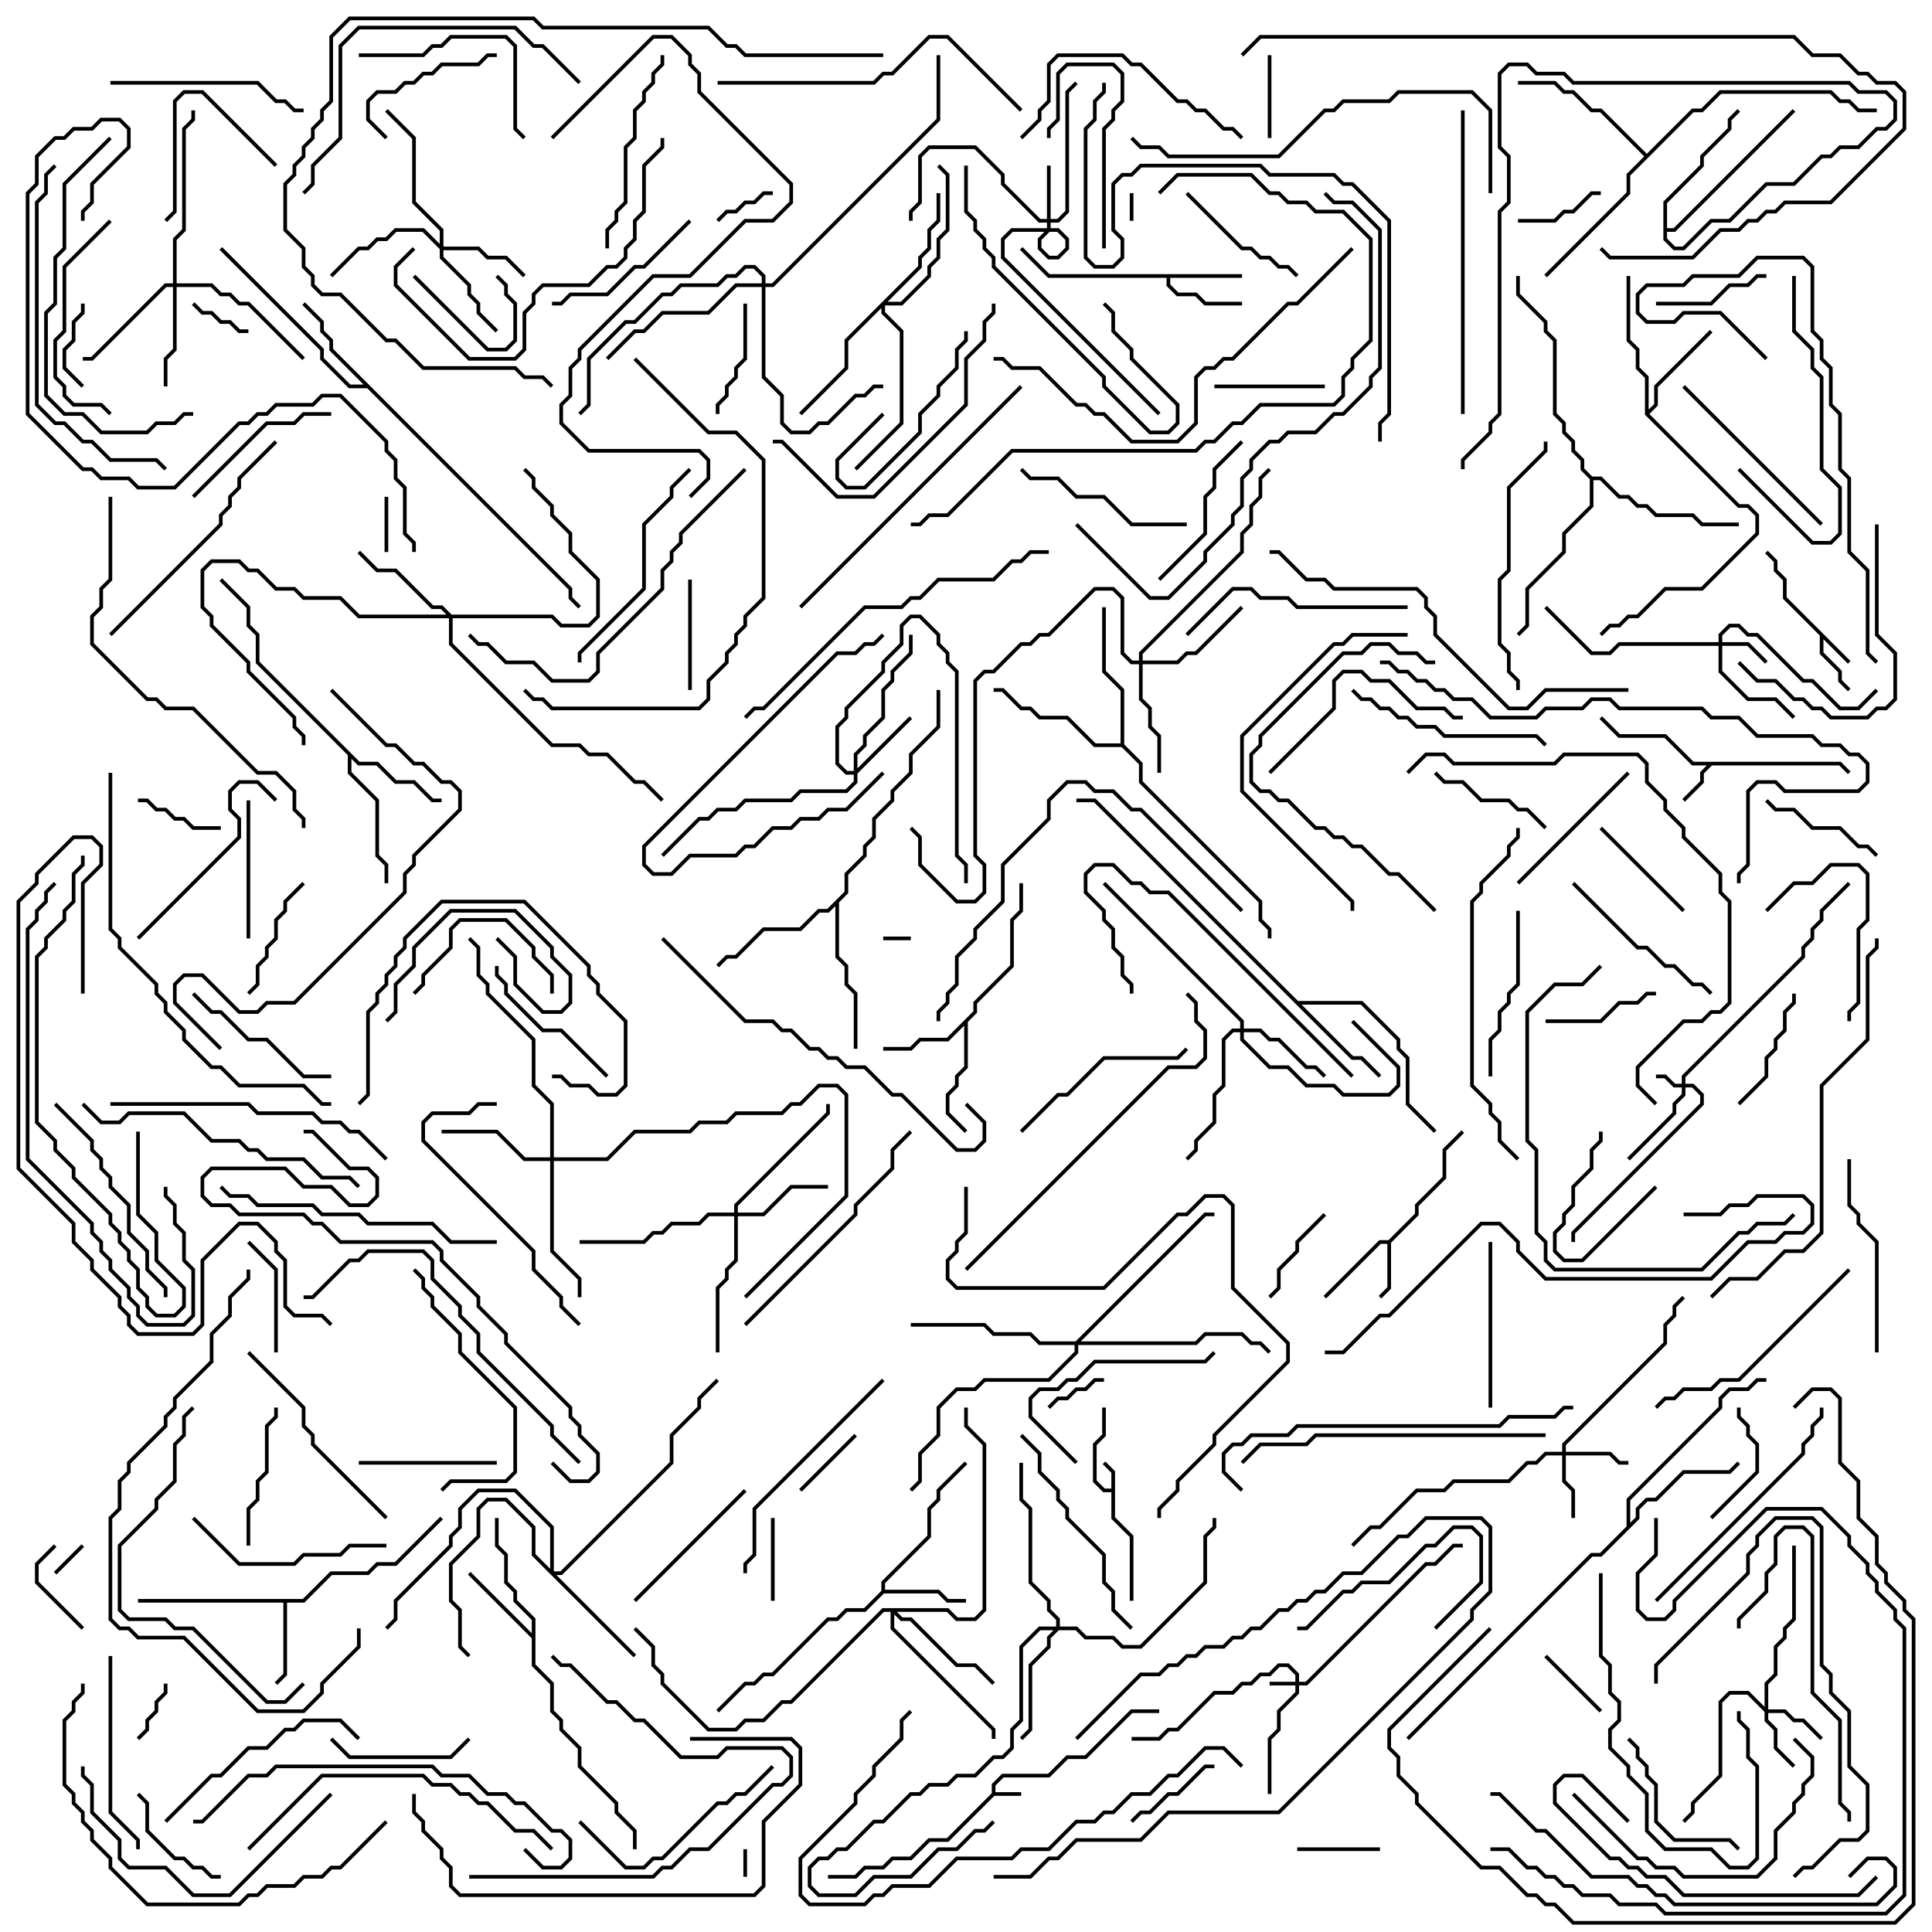 <svg version="1.1" width="105" height="105" xmlns="http://www.w3.org/2000/svg"><path d="M53.9,97.459L53.9,96.959L54.459,96.4L56.959,96.4L57.959,95.4L58.959,95.4L61.459,92.9L63,92.9L63,93.1L61.541,93.1L59.041,95.6L58.041,95.6L57.041,96.6L54.541,96.6L54.1,97.041L54.1,97.4L55.5,97.4L55.5,97.6L54.041,97.6L51.541,100.1L50.541,100.1L49.541,101.1L48.541,101.1L48.041,101.6L47.041,101.6L46.541,102.1L45,102.1L45,101.9L46.459,101.9L46.959,101.4L47.959,101.4L48.459,100.9L49.459,100.9L50.459,99.9L51.459,99.9z" stroke="none"/><path d="M60.4,80.9L60.4,80.041L59.929,79.571L60.071,79.429L60.6,79.959L60.6,82.459L61.6,83.459L61.6,87L61.4,87L61.4,83.541L60.4,82.541L60.4,81.1L59.959,81.1L59.4,80.541L59.4,78.459L59.9,77.959L59.9,76.5L60.1,76.5L60.1,78.041L59.6,78.541L59.6,80.459L60.041,80.9z" stroke="none"/><path d="M100.571,35.929L100.429,36.071L99.1,34.741L99.1,35.459L100.1,36.459L100.1,36.959L100.571,37.429L100.429,37.571L99.9,37.041L99.9,36.541L98.9,35.541L98.9,34.541L96.9,32.541L96.9,31.541L96.4,31.041L96.4,30.541L95.929,30.071L96.071,29.929L96.6,30.459L96.6,30.959L97.1,31.459L97.1,32.459z" stroke="none"/><path d="M100.041,41.4L100.571,41.929L100.429,42.071L99.959,41.6L93.041,41.6L92.6,42.041L92.6,42.541L91.571,43.571L91.429,43.429L92.4,42.459L92.4,41.959L92.759,41.6L91.959,41.6L90.459,40.1L87.959,40.1L86.929,39.071L87.071,38.929L88.041,39.9L90.541,39.9L92.041,41.4z" stroke="none"/><path d="M75.459,67.4L76.9,65.959L76.9,65.459L78.4,63.959L78.4,62.459L79.429,61.429L79.571,61.571L78.6,62.541L78.6,64.041L77.1,65.541L77.1,66.041L75.6,67.541L75.6,70.041L75.071,70.571L74.929,70.429L75.4,69.959L75.4,67.6L75.041,67.6L72.071,70.571L71.929,70.429L74.959,67.4z" stroke="none"/><path d="M67.5,14.9L67.5,15.1L63.6,15.1L63.6,15.459L64.041,15.9L65.041,15.9L65.541,16.4L67.5,16.4L67.5,16.6L65.459,16.6L64.959,16.1L63.959,16.1L63.4,15.541L63.4,15.1L56.959,15.1L55.429,13.571L55.571,13.429L57.041,14.9z" stroke="none"/><path d="M47.9,86.459L47.9,85.959L50.4,83.459L50.4,81.959L50.9,81.459L50.9,80.959L52.429,79.429L52.571,79.571L51.1,81.041L51.1,81.541L50.6,82.041L50.6,83.541L48.1,86.041L48.1,86.4L51.041,86.4L51.541,86.9L52.5,86.9L52.5,87.1L51.459,87.1L50.959,86.6L48.041,86.6L47.041,87.6L46.041,87.6L45.541,88.1L45.041,88.1L42.041,91.1L41.541,91.1L41.041,91.6L40.541,91.6L39.071,93.071L38.929,92.929L40.459,91.4L40.959,91.4L41.459,90.9L41.959,90.9L44.959,87.9L45.459,87.9L45.959,87.4L46.959,87.4z" stroke="none"/><path d="M16.459,86.9L17.959,85.4L19.959,85.4L20.459,84.9L21.459,84.9L23.929,82.429L24.071,82.571L21.541,85.1L20.541,85.1L20.041,85.6L18.041,85.6L16.541,87.1L15.6,87.1L15.6,91.041L15.071,91.571L14.929,91.429L15.4,90.959L15.4,87.1L7.5,87.1L7.5,86.9z" stroke="none"/><path d="M52.9,54.959L52.9,54.459L54.9,52.459L54.9,49.959L55.4,49.459L55.4,48L55.6,48L55.6,49.541L55.1,50.041L55.1,52.541L53.1,54.541L53.1,55.041L52.6,55.541L52.6,58.041L52.1,58.541L52.1,59.041L51.6,59.541L51.6,60.459L52.571,61.429L52.429,61.571L51.4,60.541L51.4,59.459L51.9,58.959L51.9,58.459L52.4,57.959L52.4,55.741L51.541,56.6L50.041,56.6L49.541,57.1L48,57.1L48,56.9L49.459,56.9L49.959,56.4L51.459,56.4z" stroke="none"/><path d="M28.9,88.759L28.9,88.041L27.9,87.041L27.9,86.541L27.4,86.041L27.4,84.541L26.9,84.041L26.9,82.5L27.1,82.5L27.1,83.959L27.6,84.459L27.6,85.959L28.1,86.459L28.1,86.959L29.1,87.959L29.1,90.459L30.1,91.459L30.1,92.959L30.6,93.459L30.6,93.959L31.6,94.959L31.6,95.959L33.6,97.959L33.6,98.459L34.6,99.459L34.6,100.5L34.4,100.5L34.4,99.541L33.4,98.541L33.4,98.041L31.4,96.041L31.4,95.041L30.4,94.041L30.4,93.541L29.9,93.041L29.9,91.541L28.9,90.541L28.9,89.041L25.429,85.571L25.571,85.429z" stroke="none"/><path d="M19.541,41.4L20.541,41.4L21.541,42.4L22.541,42.4L23.541,43.4L24,43.4L24,43.6L23.459,43.6L22.459,42.6L21.459,42.6L20.459,41.6L19.459,41.6L19.1,41.241L19.1,41.959L20.6,43.459L20.6,46.459L21.1,46.959L21.1,48L20.9,48L20.9,47.041L20.4,46.541L20.4,43.541L18.9,42.041L18.9,41.041L13.9,36.041L13.9,34.541L13.4,34.041L13.4,33.041L11.929,31.571L12.071,31.429L13.6,32.959L13.6,33.959L14.1,34.459L14.1,35.959z" stroke="none"/><path d="M89.4,22.541L89.4,20.541L88.9,20.041L88.9,19.041L88.4,18.541L88.4,15L88.6,15L88.6,18.459L89.1,18.959L89.1,19.959L89.6,20.459L89.6,22.259L89.9,21.959L89.9,20.959L92.929,17.929L93.071,18.071L90.1,21.041L90.1,22.041L89.641,22.5L94.541,27.4L95.041,27.4L95.6,27.959L95.6,29.041L92.541,32.1L90.541,32.1L89.041,33.6L88.541,33.6L88.041,34.1L87.541,34.1L87.071,34.571L86.929,34.429L87.459,33.9L87.959,33.9L88.459,33.4L88.959,33.4L90.459,31.9L92.459,31.9L95.4,28.959L95.4,28.041L94.959,27.6L94.459,27.6z" stroke="none"/><path d="M31.1,31.959L31.1,32.459L31.571,32.929L31.429,33.071L30.9,32.541L30.9,32.041L19.959,21.1L18.959,21.1L17.4,19.541L17.4,19.041L11.929,13.571L12.071,13.429L17.6,18.959L17.6,19.459L19.041,20.9L19.759,20.9L17.9,19.041L17.9,18.541L17.4,18.041L17.4,17.541L16.429,16.571L16.571,16.429L17.6,17.459L17.6,17.959L18.1,18.459L18.1,18.959z" stroke="none"/><path d="M70.541,54.4L74.041,54.4L76.1,56.459L76.1,56.959L76.6,57.459L76.6,59.959L78.071,61.429L77.929,61.571L76.4,60.041L76.4,57.541L75.9,57.041L75.9,56.541L73.959,54.6L70.741,54.6L73.541,57.4L74.041,57.4L75.071,58.429L74.929,58.571L73.959,57.6L73.459,57.6L59.459,43.6L58.5,43.6L58.5,43.4L59.541,43.4z" stroke="none"/><path d="M88.4,82.959L88.4,81.459L93.4,76.459L93.4,75.959L93.959,75.4L94.959,75.4L95.459,74.9L96,74.9L96,75.1L95.541,75.1L95.041,75.6L94.041,75.6L93.6,76.041L93.6,76.541L88.6,81.541L88.6,82.759L88.9,82.459L88.9,81.959L89.459,81.4L89.959,81.4L91.459,79.9L93.959,79.9L94.429,79.429L94.571,79.571L94.041,80.1L91.541,80.1L90.041,81.6L89.541,81.6L89.1,82.041L89.1,82.541L87.041,84.6L86.541,84.6L76.571,94.571L76.429,94.429L86.459,84.4L86.959,84.4z" stroke="none"/><path d="M45.9,48.459L45.9,47.459L46.9,46.459L46.9,45.959L47.4,45.459L47.4,44.459L48.4,43.459L48.4,42.959L49.4,41.959L49.4,40.959L50.9,39.459L50.9,37.5L51.1,37.5L51.1,39.541L49.6,41.041L49.6,42.041L48.6,43.041L48.6,43.541L47.6,44.541L47.6,45.541L47.1,46.041L47.1,46.541L46.1,47.541L46.1,48.541L45.6,49.041L45.6,51.959L46.1,52.459L46.1,53.459L46.6,53.959L46.6,57L46.4,57L46.4,54.041L45.9,53.541L45.9,52.541L45.4,52.041L45.4,49.241L45.041,49.6L44.541,49.6L43.541,50.6L41.541,50.6L40.041,52.1L39.541,52.1L39.071,52.571L38.929,52.429L39.459,51.9L39.959,51.9L41.459,50.4L43.459,50.4L44.459,49.4L44.959,49.4z" stroke="none"/><path d="M60.9,40.4L60.9,37.541L59.9,36.541L59.9,33L60.1,33L60.1,36.459L61.1,37.459L61.1,40.459L62.1,41.459L62.1,42.459L68.6,48.959L68.6,49.959L69.1,50.459L69.1,51L68.9,51L68.9,50.541L68.4,50.041L68.4,49.041L61.9,42.541L61.9,41.541L60.959,40.6L59.459,40.6L57.959,39.1L56.459,39.1L55.959,38.6L55.459,38.6L54.459,37.6L54,37.6L54,37.4L54.541,37.4L55.541,38.4L56.041,38.4L56.541,38.9L58.041,38.9L59.541,40.4z" stroke="none"/><path d="M90.4,10.959L92.4,8.959L92.4,8.459L93.9,6.959L93.9,6.459L94.429,5.929L94.571,6.071L94.1,6.541L94.1,7.041L92.6,8.541L92.6,9.041L90.6,11.041L90.6,12.4L90.959,12.4L97.429,5.929L97.571,6.071L91.041,12.6L90.6,12.6L90.6,12.959L91.041,13.4L91.459,13.4L92.959,11.9L93.959,11.9L95.959,9.9L97.459,9.9L98.959,8.4L99.459,8.4L99.959,7.9L100.959,7.9L101.959,6.9L102.459,6.9L102.9,6.459L102.9,5.541L102.459,5.1L100.959,5.1L100.459,4.6L85.459,4.6L84.959,4.1L83.459,4.1L82.959,3.6L82.041,3.6L81.6,4.041L81.6,7.959L82.1,8.459L82.1,11.041L81.6,11.541L81.6,22.541L81.1,23.041L81.1,23.541L79.6,25.041L79.6,25.5L79.4,25.5L79.4,24.959L80.9,23.459L80.9,22.959L81.4,22.459L81.4,11.459L81.9,10.959L81.9,8.541L81.4,8.041L81.4,3.959L81.959,3.4L83.041,3.4L83.541,3.9L85.041,3.9L85.541,4.4L100.541,4.4L101.041,4.9L102.541,4.9L103.1,5.459L103.1,6.541L102.541,7.1L102.041,7.1L101.041,8.1L100.041,8.1L99.541,8.6L99.041,8.6L97.541,10.1L96.041,10.1L94.041,12.1L93.041,12.1L91.541,13.6L90.959,13.6L90.4,13.041z" stroke="none"/><path d="M89.5,8.359L91.959,5.9L92.459,5.9L93.459,4.9L99.541,4.9L100.041,5.4L100.541,5.4L101.041,5.9L102,5.9L102,6.1L100.959,6.1L100.459,5.6L99.959,5.6L99.459,5.1L93.541,5.1L92.541,6.1L92.041,6.1L88.6,9.541L88.6,10.541L84.071,15.071L83.929,14.929L88.4,10.459L88.4,9.459L89.359,8.5L86.959,6.1L86.459,6.1L85.459,5.1L84.959,5.1L84.459,4.6L82.5,4.6L82.5,4.4L84.541,4.4L85.041,4.9L85.541,4.9L86.541,5.9L87.041,5.9z" stroke="none"/><path d="M86.541,25.9L87.041,25.9L88.041,26.9L88.541,26.9L89.041,27.4L89.541,27.4L90.041,27.9L92.041,27.9L92.541,28.4L94.5,28.4L94.5,28.6L92.459,28.6L91.959,28.1L89.959,28.1L89.459,27.6L88.959,27.6L88.459,27.1L87.959,27.1L86.959,26.1L86.6,26.1L86.6,27.541L85.1,29.041L85.1,30.041L83.1,32.041L83.1,34.041L82.571,34.571L82.429,34.429L82.9,33.959L82.9,31.959L84.9,29.959L84.9,28.959L86.4,27.459L86.4,26.041L85.9,25.541L85.9,25.041L85.4,24.541L85.4,24.041L84.9,23.541L84.9,23.041L84.4,22.541L84.4,18.541L83.9,18.041L83.9,17.541L82.4,16.041L82.4,15L82.6,15L82.6,15.959L84.1,17.459L84.1,17.959L84.6,18.459L84.6,22.459L85.1,22.959L85.1,23.459L85.6,23.959L85.6,24.459L86.1,24.959L86.1,25.459z" stroke="none"/><path d="M70.4,91.4L70.4,91.041L69.959,90.6L69.541,90.6L69.041,91.1L68.541,91.1L68.041,91.6L67.541,91.6L67.041,92.1L66.041,92.1L64.041,94.1L63.541,94.1L63.041,94.6L61.5,94.6L61.5,94.4L62.959,94.4L63.459,93.9L63.959,93.9L65.959,91.9L66.959,91.9L67.459,91.4L67.959,91.4L68.459,90.9L68.959,90.9L69.459,90.4L70.041,90.4L70.6,90.959L70.6,91.4L70.959,91.4L77.459,84.9L77.959,84.9L78.959,83.9L79.5,83.9L79.5,84.1L79.041,84.1L78.041,85.1L77.541,85.1L71.041,91.6L70.6,91.6L70.6,92.041L69.6,93.041L69.6,94.041L69.1,94.541L69.1,97.5L68.9,97.5L68.9,94.459L69.4,93.959L69.4,92.959L70.4,91.959L70.4,91.6L69,91.6L69,91.4z" stroke="none"/><path d="M91.4,58.9L91.4,58.459L97.9,51.959L97.9,51.459L98.4,50.959L98.4,50.459L98.9,49.959L98.9,49.459L100.429,47.929L100.571,48.071L99.1,49.541L99.1,50.041L98.6,50.541L98.6,51.041L98.1,51.541L98.1,52.041L91.6,58.541L91.6,58.9L92.041,58.9L92.6,59.459L92.6,60.041L85.6,67.041L85.6,67.5L85.4,67.5L85.4,66.959L92.4,59.959L92.4,59.541L91.959,59.1L91.6,59.1L91.6,59.541L91.1,60.041L91.1,60.541L88.571,63.071L88.429,62.929L90.9,60.459L90.9,59.959L91.4,59.459L91.4,59.1L90.959,59.1L90.459,58.6L90,58.6L90,58.4L90.541,58.4L91.041,58.9z" stroke="none"/><path d="M93.4,34.9L93.4,34.459L93.959,33.9L94.541,33.9L95.041,34.4L95.541,34.4L98.041,36.9L98.541,36.9L100.041,38.4L100.959,38.4L101.929,37.429L102.071,37.571L101.041,38.6L99.959,38.6L98.459,37.1L97.959,37.1L95.459,34.6L94.959,34.6L94.459,34.1L94.041,34.1L93.6,34.541L93.6,34.9L95.041,34.9L96.071,35.929L95.929,36.071L94.959,35.1L93.6,35.1L93.6,36.459L95.041,37.9L96.541,37.9L97.571,38.929L97.429,39.071L96.459,38.1L94.959,38.1L93.4,36.541L93.4,35.1L88.041,35.1L87.541,35.6L86.459,35.6L83.929,33.071L84.071,32.929L86.541,35.4L87.459,35.4L87.959,34.9z" stroke="none"/><path d="M56.9,11.9L56.9,9L57.1,9L57.1,11.9L57.459,11.9L57.9,11.459L57.9,4.959L58.429,4.429L58.571,4.571L58.1,5.041L58.1,11.541L57.541,12.1L57.1,12.1L57.1,12.541L56.6,13.041L56.6,13.459L57.041,13.9L57.459,13.9L57.9,13.459L57.9,13.041L57.459,12.6L55.041,12.6L54.6,13.041L54.6,13.959L63.071,22.429L62.929,22.571L54.4,14.041L54.4,12.959L54.959,12.4L57.541,12.4L58.1,12.959L58.1,13.541L57.541,14.1L56.959,14.1L56.4,13.541L56.4,12.959L56.9,12.459L56.9,12.1L56.459,12.1L54.4,10.041L54.4,9.541L52.959,8.1L50.541,8.1L50.1,8.541L50.1,11.041L49.6,11.541L49.6,12L49.4,12L49.4,11.459L49.9,10.959L49.9,8.459L50.459,7.9L53.041,7.9L54.6,9.459L54.6,9.959L56.541,11.9z" stroke="none"/><path d="M95.9,92.759L95.9,91.459L96.4,90.959L96.4,89.459L96.9,88.959L96.9,88.459L97.4,87.959L97.4,84L97.6,84L97.6,88.041L97.1,88.541L97.1,89.041L96.6,89.541L96.6,91.041L96.1,91.541L96.1,92.9L97.041,92.9L97.541,93.4L98.041,93.4L99.071,94.429L98.929,94.571L97.959,93.6L97.459,93.6L96.959,93.1L96.1,93.1L96.1,93.459L96.6,93.959L96.6,94.959L97.571,95.929L97.429,96.071L96.4,95.041L96.4,94.041L95.9,93.541L95.9,93.041L94.959,92.1L94.041,92.1L93.6,92.541L93.6,96.541L92.1,98.041L92.1,98.541L91.571,99.071L91.429,98.929L91.9,98.459L91.9,97.959L93.4,96.459L93.4,92.459L93.959,91.9L95.041,91.9z" stroke="none"/><path d="M84.9,78.9L84.9,78.459L90.4,72.959L90.4,71.959L90.9,71.459L90.9,70.959L91.429,70.429L91.571,70.571L91.1,71.041L91.1,71.541L90.6,72.041L90.6,73.041L85.1,78.541L85.1,78.9L87.541,78.9L88.041,79.4L88.5,79.4L88.5,79.6L87.959,79.6L87.459,79.1L85.1,79.1L85.1,80.459L85.6,80.959L85.6,82.5L85.4,82.5L85.4,81.041L84.9,80.541L84.9,79.1L84.041,79.1L83.541,79.6L83.041,79.6L82.041,80.6L79.041,80.6L78.541,81.1L77.041,81.1L75.041,83.1L74.541,83.1L73.571,84.071L73.429,83.929L74.459,82.9L74.959,82.9L76.959,80.9L78.459,80.9L78.959,80.4L81.959,80.4L82.959,79.4L83.459,79.4L83.959,78.9z" stroke="none"/><path d="M46.4,41.9L46.4,40.959L46.9,40.459L46.9,39.959L47.9,38.959L47.9,37.459L48.4,36.959L48.4,36.459L49.4,35.459L49.4,34.5L49.6,34.5L49.6,35.541L48.6,36.541L48.6,37.041L48.1,37.541L48.1,39.041L47.1,40.041L47.1,40.541L46.6,41.041L46.6,41.759L49.429,38.929L49.571,39.071L46.6,42.041L46.6,42.541L46.041,43.1L43.541,43.1L43.041,43.6L40.541,43.6L40.041,44.1L39.041,44.1L38.541,44.6L38.041,44.6L36.071,46.571L35.929,46.429L37.959,44.4L38.459,44.4L38.959,43.9L39.959,43.9L40.459,43.4L42.959,43.4L43.459,42.9L45.959,42.9L46.4,42.459L46.4,42.1L45.959,42.1L45.4,41.541L45.4,39.459L45.9,38.959L45.9,38.459L47.9,36.459L47.9,35.959L48.9,34.959L48.9,33.959L49.459,33.4L50.041,33.4L51.1,34.459L51.1,34.959L51.6,35.459L51.6,35.959L52.1,36.459L52.1,46.459L52.6,46.959L52.6,48L52.4,48L52.4,47.041L51.9,46.541L51.9,36.541L51.4,36.041L51.4,35.541L50.9,35.041L50.9,34.541L49.959,33.6L49.541,33.6L49.1,34.041L49.1,35.041L48.1,36.041L48.1,36.541L46.1,38.541L46.1,39.041L45.6,39.541L45.6,41.459L46.041,41.9z" stroke="none"/><path d="M23.9,13.259L23.9,12.541L22.4,11.041L22.4,7.541L20.929,6.071L21.071,5.929L22.6,7.459L22.6,10.959L24.1,12.459L24.1,13.4L26.041,13.4L26.541,13.9L27.541,13.9L28.571,14.929L28.429,15.071L27.459,14.1L26.459,14.1L25.959,13.6L24.1,13.6L24.1,13.959L25.6,15.459L25.6,15.959L26.1,16.459L26.1,16.959L27.071,17.929L26.929,18.071L25.9,17.041L25.9,16.541L25.4,16.041L25.4,15.541L23.9,14.041L23.9,13.541L22.959,12.6L21.541,12.6L21.041,13.1L20.541,13.1L20.041,13.6L19.541,13.6L18.071,15.071L17.929,14.929L19.459,13.4L19.959,13.4L20.459,12.9L20.959,12.9L21.459,12.4L23.041,12.4z" stroke="none"/><path d="M67.4,55.9L67.4,55.541L59.929,48.071L60.071,47.929L67.6,55.459L67.6,55.9L68.541,55.9L69.041,56.4L69.541,56.4L71.041,57.9L71.541,57.9L72.071,58.429L71.929,58.571L71.459,58.1L70.959,58.1L69.459,56.6L68.959,56.6L68.459,56.1L67.6,56.1L67.6,56.459L69.041,57.9L70.041,57.9L71.041,58.9L72.541,58.9L73.041,59.4L75.459,59.4L75.9,58.959L75.9,58.041L73.429,55.571L73.571,55.429L76.1,57.959L76.1,59.041L75.541,59.6L72.959,59.6L72.459,59.1L70.959,59.1L69.959,58.1L68.959,58.1L67.4,56.541L67.4,56.1L67.041,56.1L66.6,56.541L66.6,59.041L66.1,59.541L66.1,61.041L65.1,62.041L65.1,62.541L64.571,63.071L64.429,62.929L64.9,62.459L64.9,61.959L65.9,60.959L65.9,59.459L66.4,58.959L66.4,56.459L66.959,55.9z" stroke="none"/><path d="M39.9,65.9L39.9,65.459L44.9,60.459L44.9,60L45.1,60L45.1,60.541L40.1,65.541L40.1,65.9L41.459,65.9L42.959,64.4L45,64.4L45,64.6L43.041,64.6L41.541,66.1L40.1,66.1L40.1,68.541L39.6,69.041L39.6,69.541L39.1,70.041L39.1,73.5L38.9,73.5L38.9,69.959L39.4,69.459L39.4,68.959L39.9,68.459L39.9,66.1L38.541,66.1L38.041,66.6L36.541,66.6L36.041,67.1L35.541,67.1L35.041,67.6L31.5,67.6L31.5,67.4L34.959,67.4L35.459,66.9L35.959,66.9L36.459,66.4L37.959,66.4L38.459,65.9z" stroke="none"/><path d="M9.4,15.4L9.4,12.959L9.9,12.459L9.9,6.959L10.4,6.459L10.4,6L10.6,6L10.6,6.541L10.1,7.041L10.1,12.541L9.6,13.041L9.6,15.4L11.541,15.4L12.041,15.9L12.541,15.9L13.041,16.4L13.541,16.4L16.571,19.429L16.429,19.571L13.459,16.6L12.959,16.6L12.459,16.1L11.959,16.1L11.459,15.6L9.6,15.6L9.6,19.041L9.1,19.541L9.1,21L8.9,21L8.9,19.459L9.4,18.959L9.4,15.6L9.041,15.6L5.041,19.6L4.5,19.6L4.5,19.4L4.959,19.4L8.959,15.4z" stroke="none"/><path d="M61.9,35.9L61.9,35.459L67.4,29.959L67.4,28.959L67.9,28.459L67.9,27.459L68.4,26.959L68.4,25.959L68.929,25.429L69.071,25.571L68.6,26.041L68.6,27.041L68.1,27.541L68.1,28.541L67.6,29.041L67.6,30.041L62.1,35.541L62.1,35.9L63.959,35.9L64.459,35.4L64.959,35.4L67.429,32.929L67.571,33.071L65.041,35.6L64.541,35.6L64.041,36.1L62.1,36.1L62.1,37.959L62.6,38.459L62.6,39.459L63.1,39.959L63.1,42L62.9,42L62.9,40.041L62.4,39.541L62.4,38.541L61.9,38.041L61.9,36.1L61.459,36.1L60.9,35.541L60.9,32.541L60.459,32.1L59.541,32.1L57.041,34.6L56.541,34.6L56.041,35.1L55.541,35.1L54.041,36.6L53.541,36.6L53.1,37.041L53.1,46.459L53.6,46.959L53.6,48.541L53.041,49.1L51.959,49.1L49.9,47.041L49.9,45.541L49.429,45.071L49.571,44.929L50.1,45.459L50.1,46.959L52.041,48.9L52.959,48.9L53.4,48.459L53.4,47.041L52.9,46.541L52.9,36.959L53.459,36.4L53.959,36.4L55.459,34.9L55.959,34.9L56.459,34.4L56.959,34.4L59.459,31.9L60.541,31.9L61.1,32.459L61.1,35.459L61.541,35.9z" stroke="none"/><path d="M24.541,33.4L30.041,33.4L30.541,33.9L31.959,33.9L32.4,33.459L32.4,31.541L30.9,30.041L30.9,29.041L29.9,28.041L29.9,27.541L28.9,26.541L28.9,26.041L28.429,25.571L28.571,25.429L29.1,25.959L29.1,26.459L30.1,27.459L30.1,27.959L31.1,28.959L31.1,29.959L32.6,31.459L32.6,33.541L32.041,34.1L30.459,34.1L29.959,33.6L24.6,33.6L24.6,34.959L30.041,40.4L31.541,40.4L32.041,40.9L33.041,40.9L34.541,42.4L35.041,42.4L36.071,43.429L35.929,43.571L34.959,42.6L34.459,42.6L32.959,41.1L31.959,41.1L31.459,40.6L29.959,40.6L24.4,35.041L24.4,33.6L19.459,33.6L18.459,32.6L16.459,32.6L15.959,32.1L14.959,32.1L13.959,31.1L13.459,31.1L12.959,30.6L11.541,30.6L11.1,31.041L11.1,32.959L11.6,33.459L11.6,33.959L13.6,35.959L13.6,36.459L16.1,38.959L16.1,39.459L16.6,39.959L16.6,40.5L16.4,40.5L16.4,40.041L15.9,39.541L15.9,39.041L13.4,36.541L13.4,36.041L11.4,34.041L11.4,33.541L10.9,33.041L10.9,30.959L11.459,30.4L13.041,30.4L13.541,30.9L14.041,30.9L15.041,31.9L16.041,31.9L16.541,32.4L18.541,32.4L19.541,33.4L24.259,33.4L23.959,33.1L23.459,33.1L21.459,31.1L20.459,31.1L19.429,30.071L19.571,29.929L20.541,30.9L21.541,30.9L23.541,32.9L24.041,32.9z" stroke="none"/><path d="M29.9,62.9L29.9,60.041L28.9,59.041L28.9,56.541L26.4,54.041L26.4,53.541L25.9,53.041L25.9,51.541L25.429,51.071L25.571,50.929L26.1,51.459L26.1,52.959L26.6,53.459L26.6,53.959L29.1,56.459L29.1,58.959L30.1,59.959L30.1,62.9L32.959,62.9L34.459,61.4L37.459,61.4L37.959,60.9L39.459,60.9L39.959,60.4L42.459,60.4L42.959,59.9L43.459,59.9L44.459,58.9L45.541,58.9L46.1,59.459L46.1,65.041L40.571,70.571L40.429,70.429L45.9,64.959L45.9,59.541L45.459,59.1L44.541,59.1L43.541,60.1L43.041,60.1L42.541,60.6L40.041,60.6L39.541,61.1L38.041,61.1L37.541,61.6L34.541,61.6L33.041,63.1L30.1,63.1L30.1,67.959L31.6,69.459L31.6,70.5L31.4,70.5L31.4,69.541L29.9,68.041L29.9,63.1L28.459,63.1L26.959,61.6L24,61.6L24,61.4L27.041,61.4L28.541,62.9z" stroke="none"/><path d="M57.4,88.4L57.4,88.041L56.9,87.541L56.9,87.041L55.9,86.041L55.9,82.041L55.4,81.541L55.4,79.5L55.6,79.5L55.6,81.459L56.1,81.959L56.1,85.959L57.1,86.959L57.1,87.459L57.6,87.959L57.6,88.4L58.541,88.4L59.041,88.9L60.541,88.9L61.041,89.4L61.959,89.4L65.4,85.959L65.4,83.459L65.9,82.959L65.9,82.5L66.1,82.5L66.1,83.041L65.6,83.541L65.6,86.041L62.041,89.6L60.959,89.6L60.459,89.1L58.959,89.1L58.459,88.6L57.541,88.6L57.1,89.041L57.1,89.541L56.1,90.541L56.1,94.041L55.571,94.571L55.429,94.429L55.9,93.959L55.9,90.459L56.9,89.459L56.9,88.959L57.259,88.6L56.541,88.6L55.6,89.541L55.6,93.541L55.1,94.041L55.1,95.041L54.541,95.6L54.041,95.6L53.041,96.6L52.041,96.6L51.541,97.1L50.541,97.1L50.041,97.6L49.541,97.6L48.041,99.1L47.541,99.1L46.041,100.6L45.541,100.6L45.041,101.1L44.541,101.1L44.1,101.541L44.1,102.459L44.541,102.9L46.459,102.9L47.459,101.9L49.459,101.9L50.959,100.4L51.959,100.4L52.959,99.4L53.459,99.4L53.929,98.929L54.071,99.071L53.541,99.6L53.041,99.6L52.041,100.6L51.041,100.6L49.541,102.1L47.541,102.1L46.541,103.1L44.459,103.1L43.9,102.541L43.9,101.459L44.459,100.9L44.959,100.9L45.459,100.4L45.959,100.4L47.459,98.9L47.959,98.9L49.459,97.4L49.959,97.4L50.459,96.9L51.459,96.9L51.959,96.4L52.959,96.4L53.959,95.4L54.459,95.4L54.9,94.959L54.9,93.959L55.4,93.459L55.4,89.459L56.459,88.4z" stroke="none"/><path d="M29.9,85.259L29.9,83.041L27.959,81.1L26.041,81.1L25.1,82.041L25.1,83.041L24.6,83.541L24.6,84.041L21.6,87.041L21.6,88.041L21.071,88.571L20.929,88.429L21.4,87.959L21.4,86.959L24.4,83.959L24.4,83.459L24.9,82.959L24.9,81.959L25.959,80.9L28.041,80.9L30.1,82.959L30.1,85.4L30.459,85.4L36.4,79.459L36.4,77.959L37.9,76.459L37.9,75.959L38.929,74.929L39.071,75.071L38.1,76.041L38.1,76.541L36.6,78.041L36.6,79.541L30.541,85.6L30.241,85.6L34.571,89.929L34.429,90.071L28.9,84.541L28.9,83.041L27.459,81.6L26.541,81.6L26.1,82.041L26.1,83.541L24.6,85.041L24.6,86.959L25.1,87.459L25.1,89.459L25.571,89.929L25.429,90.071L24.9,89.541L24.9,87.541L24.4,87.041L24.4,84.959L25.9,83.459L25.9,81.959L26.459,81.4L27.541,81.4L29.1,82.959L29.1,84.459z" stroke="none"/><path d="M49.9,14.459L49.9,13.959L50.4,13.459L50.4,12.459L50.9,11.959L50.9,10.5L51.1,10.5L51.1,12.041L50.6,12.541L50.6,13.541L50.1,14.041L50.1,14.541L48.241,16.4L48.959,16.4L50.4,14.959L50.4,14.459L50.9,13.959L50.9,12.959L51.4,12.459L51.4,9.541L50.929,9.071L51.071,8.929L51.6,9.459L51.6,12.541L51.1,13.041L51.1,14.041L50.6,14.541L50.6,15.041L49.041,16.6L48.1,16.6L48.1,16.959L49.1,17.959L49.1,23.041L46.571,25.571L46.429,25.429L48.9,22.959L48.9,18.041L47.9,17.041L47.9,16.741L46.1,18.541L46.1,20.041L43.571,22.571L43.429,22.429L45.9,19.959L45.9,18.459z" stroke="none"/><path d="M51.541,87.4L52.041,87.9L52.959,87.9L53.4,87.459L53.4,78.541L52.4,77.541L52.4,76.5L52.6,76.5L52.6,77.459L53.6,78.459L53.6,87.541L53.041,88.1L51.959,88.1L51.459,87.6L48.741,87.6L49.041,87.9L49.541,87.9L52.041,90.4L53.041,90.4L54.071,91.429L53.929,91.571L52.959,90.6L51.959,90.6L49.459,88.1L48.959,88.1L48.6,87.741L48.6,88.459L54.1,93.959L54.1,94.5L53.9,94.5L53.9,94.041L48.4,88.541L48.4,87.6L48.041,87.6L43.041,92.6L42.541,92.6L41.541,93.6L40.541,93.6L40.041,94.1L38.459,94.1L35.9,91.541L35.9,91.041L35.4,90.541L35.4,89.541L34.429,88.571L34.571,88.429L35.6,89.459L35.6,90.459L36.1,90.959L36.1,91.459L38.541,93.9L39.959,93.9L40.459,93.4L41.459,93.4L42.459,92.4L42.959,92.4L47.959,87.4z" stroke="none"/><path d="M41.4,15.4L41.4,15.041L40.959,14.6L40.541,14.6L40.041,15.1L39.541,15.1L39.041,15.6L37.041,15.6L36.541,16.1L36.041,16.1L34.541,17.6L34.041,17.6L32.1,19.541L32.1,22.041L31.571,22.571L31.429,22.429L31.9,21.959L31.9,19.459L33.959,17.4L34.459,17.4L35.959,15.9L36.459,15.9L36.959,15.4L38.959,15.4L39.459,14.9L39.959,14.9L40.459,14.4L41.041,14.4L41.6,14.959L41.6,15.4L41.959,15.4L50.9,6.459L50.9,3L51.1,3L51.1,6.541L42.041,15.6L41.6,15.6L41.6,20.459L42.6,21.459L42.6,22.959L43.041,23.4L43.959,23.4L44.459,22.9L44.959,22.9L46.459,21.4L46.959,21.4L47.459,20.9L48,20.9L48,21.1L47.541,21.1L47.041,21.6L46.541,21.6L45.041,23.1L44.541,23.1L44.041,23.6L42.959,23.6L42.4,23.041L42.4,21.541L41.4,20.541L41.4,15.6L40.041,15.6L38.541,17.1L36.041,17.1L35.041,18.1L34.541,18.1L33.071,19.571L32.929,19.429L34.459,17.9L34.959,17.9L35.959,16.9L38.459,16.9L39.959,15.4z" stroke="none"/><path d="M58.459,72.9L65.459,65.9L66,65.9L66,66.1L65.541,66.1L58.741,72.9L64.959,72.9L65.459,72.4L67.541,72.4L68.041,72.9L68.541,72.9L69.071,73.429L68.929,73.571L68.459,73.1L67.959,73.1L67.459,72.6L65.541,72.6L65.041,73.1L58.6,73.1L58.6,73.541L57.041,75.1L53.541,75.1L53.041,75.6L52.041,75.6L51.1,76.541L51.1,78.041L50.1,79.041L50.1,80.541L49.571,81.071L49.429,80.929L49.9,80.459L49.9,78.959L50.9,77.959L50.9,76.459L51.959,75.4L52.959,75.4L53.459,74.9L56.959,74.9L58.4,73.459L58.4,73.1L56.459,73.1L55.959,72.6L53.959,72.6L53.459,72.1L49.5,72.1L49.5,71.9L53.541,71.9L54.041,72.4L56.041,72.4L56.541,72.9z" stroke="none"/><path d="M40.4,100.5L40.6,100.5L40.6,102L40.4,102z" stroke="none"/><path d="M49.5,50.9L49.5,51.1L48,51.1L48,50.9z" stroke="none"/><path d="M61.6,12L61.4,12L61.4,10.5L61.6,10.5z" stroke="none"/><path d="M4.429,83.929L4.571,84.071L3.071,85.571L2.929,85.429z" stroke="none"/><path d="M20.9,27L21.1,27L21.1,30L20.9,30z" stroke="none"/><path d="M10.429,16.571L10.571,16.429L11.041,16.9L11.541,16.9L12.041,17.4L12.541,17.4L13.041,17.9L13.5,17.9L13.5,18.1L12.959,18.1L12.459,17.6L11.959,17.6L11.459,17.1L10.959,17.1z" stroke="none"/><path d="M39.071,12.071L38.929,11.929L39.459,11.4L39.959,11.4L40.459,10.9L40.959,10.9L41.459,10.4L42,10.4L42,10.6L41.541,10.6L41.041,11.1L40.541,11.1L40.041,11.6L39.541,11.6z" stroke="none"/><path d="M8.9,91.5L9.1,91.5L9.1,92.041L8.6,92.541L8.6,93.041L8.1,93.541L8.1,94.041L7.571,94.571L7.429,94.429L7.9,93.959L7.9,93.459L8.4,92.959L8.4,92.459L8.9,91.959z" stroke="none"/><path d="M57.071,76.571L56.929,76.429L57.459,75.9L57.959,75.9L58.459,75.4L58.959,75.4L59.459,74.9L60,74.9L60,75.1L59.541,75.1L59.041,75.6L58.541,75.6L58.041,76.1L57.541,76.1z" stroke="none"/><path d="M86.9,61.5L87.1,61.5L87.1,62.041L86.6,62.541L86.6,63.541L85.6,64.541L85.6,65.541L85.1,66.041L85.1,66.541L84.6,67.041L84.6,67.959L85.041,68.4L85.959,68.4L89.929,64.429L90.071,64.571L86.041,68.6L84.959,68.6L84.4,68.041L84.4,66.959L84.9,66.459L84.9,65.959L85.4,65.459L85.4,64.459L86.4,63.459L86.4,62.459L86.9,61.959z" stroke="none"/><path d="M43.571,81.071L43.429,80.929L46.429,77.929L46.571,78.071z" stroke="none"/><path d="M87.071,92.929L86.929,93.071L83.929,90.071L84.071,89.929z" stroke="none"/><path d="M4.4,16.5L4.6,16.5L4.6,17.041L4.1,17.541L4.1,18.541L3.6,19.041L3.6,19.959L4.571,20.929L4.429,21.071L3.4,20.041L3.4,18.959L3.9,18.459L3.9,17.459L4.4,16.959z" stroke="none"/><path d="M70.5,100.6L70.5,100.4L75,100.4L75,100.6z" stroke="none"/><path d="M68.9,3L69.1,3L69.1,7.5L68.9,7.5z" stroke="none"/><path d="M42.1,87L41.9,87L41.9,82.5L42.1,82.5z" stroke="none"/><path d="M22.429,15.071L22.571,14.929L26.541,18.9L27.459,18.9L27.9,18.459L27.9,16.541L27.4,16.041L27.4,15.541L26.929,15.071L27.071,14.929L27.6,15.459L27.6,15.959L28.1,16.459L28.1,18.541L27.541,19.1L26.459,19.1z" stroke="none"/><path d="M7.5,43.6L7.5,43.4L8.041,43.4L8.541,43.9L9.041,43.9L9.541,44.4L10.041,44.4L10.541,44.9L12,44.9L12,45.1L10.459,45.1L9.959,44.6L9.459,44.6L8.959,44.1L8.459,44.1L7.959,43.6z" stroke="none"/><path d="M4.571,88.429L4.429,88.571L1.9,86.041L1.9,84.959L2.929,83.929L3.071,84.071L2.1,85.041L2.1,85.959z" stroke="none"/><path d="M87,10.4L87,10.6L86.541,10.6L85.541,11.6L85.041,11.6L84.541,12.1L82.5,12.1L82.5,11.9L84.459,11.9L84.959,11.4L85.459,11.4L86.459,10.4z" stroke="none"/><path d="M61.571,99.071L61.429,98.929L61.959,98.4L62.459,98.4L63.459,97.4L63.959,97.4L65.459,95.9L66,95.9L66,96.1L65.541,96.1L64.041,97.6L63.541,97.6L62.541,98.6L62.041,98.6z" stroke="none"/><path d="M71.929,65.929L72.071,66.071L70.6,67.541L70.6,68.041L69.6,69.041L69.6,70.041L69.071,70.571L68.929,70.429L69.4,69.959L69.4,68.959L70.4,67.959L70.4,67.459z" stroke="none"/><path d="M66,21.1L66,20.9L72,20.9L72,21.1z" stroke="none"/><path d="M37.4,31.5L37.6,31.5L37.6,37.5L37.4,37.5z" stroke="none"/><path d="M96,14.9L96,15.1L95.541,15.1L95.041,15.6L94.041,15.6L93.041,16.6L90,16.6L90,16.4L92.959,16.4L93.959,15.4L94.959,15.4L95.459,14.9z" stroke="none"/><path d="M93.071,82.571L92.929,82.429L95.4,79.959L95.4,78.541L94.9,78.041L94.9,77.541L94.4,77.041L94.4,76.5L94.6,76.5L94.6,76.959L95.1,77.459L95.1,77.959L95.6,78.459L95.6,80.041z" stroke="none"/><path d="M90,53.9L90,54.1L89.541,54.1L89.041,54.6L88.041,54.6L87.041,55.6L84,55.6L84,55.4L86.959,55.4L87.959,54.4L88.959,54.4L89.459,53.9z" stroke="none"/><path d="M15.1,73.5L14.9,73.5L14.9,69.041L13.429,67.571L13.571,67.429L15.1,68.959z" stroke="none"/><path d="M39.1,22.5L38.9,22.5L38.9,21.959L39.4,21.459L39.4,20.959L39.9,20.459L39.9,19.959L40.4,19.459L40.4,16.5L40.6,16.5L40.6,19.541L40.1,20.041L40.1,20.541L39.6,21.041L39.6,21.541L39.1,22.041z" stroke="none"/><path d="M12,101.9L12,102.1L11.459,102.1L10.959,101.6L10.459,101.6L9.959,101.1L9.459,101.1L7.9,99.541L7.9,98.041L7.429,97.571L7.571,97.429L8.1,97.959L8.1,99.459L9.541,100.9L10.041,100.9L10.541,101.4L11.041,101.4L11.541,101.9z" stroke="none"/><path d="M47.929,22.429L48.071,22.571L45.6,25.041L45.6,25.959L46.041,26.4L46.959,26.4L49.9,23.459L49.9,22.459L50.9,21.459L50.9,20.959L51.9,19.959L51.9,18.959L52.4,18.459L52.4,18L52.6,18L52.6,18.541L52.1,19.041L52.1,20.041L51.1,21.041L51.1,21.541L50.1,22.541L50.1,23.541L47.041,26.6L45.959,26.6L45.4,26.041L45.4,24.959z" stroke="none"/><path d="M86.929,45.071L87.071,44.929L91.571,49.429L91.429,49.571z" stroke="none"/><path d="M95.929,43.571L96.071,43.429L96.541,43.9L97.541,43.9L98.541,44.9L100.041,44.9L101.041,45.9L101.541,45.9L102.071,46.429L101.929,46.571L101.459,46.1L100.959,46.1L99.959,45.1L98.459,45.1L97.459,44.1L96.459,44.1z" stroke="none"/><path d="M15.071,8.929L14.929,9.071L10.959,5.1L10.041,5.1L9.6,5.541L9.6,11.541L9.071,12.071L8.929,11.929L9.4,11.459L9.4,5.459L9.959,4.9L11.041,4.9z" stroke="none"/><path d="M13.571,54.071L13.429,53.929L13.9,53.459L13.9,52.459L14.4,51.959L14.4,51.459L14.9,50.959L14.9,49.959L15.4,49.459L15.4,48.959L16.429,47.929L16.571,48.071L15.6,49.041L15.6,49.541L15.1,50.041L15.1,51.041L14.6,51.541L14.6,52.041L14.1,52.541L14.1,53.541z" stroke="none"/><path d="M60.1,13.5L59.9,13.5L59.9,6.959L60.4,6.459L60.4,5.959L60.9,5.459L60.9,4.041L60.459,3.6L58.041,3.6L57.6,4.041L57.6,6.541L57.1,7.041L57.1,7.5L56.9,7.5L56.9,6.959L57.4,6.459L57.4,3.959L57.959,3.4L60.541,3.4L61.1,3.959L61.1,5.541L60.6,6.041L60.6,6.541L60.1,7.041z" stroke="none"/><path d="M77.929,42.071L78.071,41.929L78.541,42.4L79.541,42.4L80.541,43.4L82.041,43.4L82.541,43.9L83.041,43.9L84.071,44.929L83.929,45.071L82.959,44.1L82.459,44.1L81.959,43.6L80.459,43.6L79.459,42.6L78.459,42.6z" stroke="none"/><path d="M94.571,60.071L94.429,59.929L95.9,58.459L95.9,57.459L96.4,56.959L96.4,56.459L96.9,55.959L96.9,54.959L97.4,54.459L97.4,54L97.6,54L97.6,54.541L97.1,55.041L97.1,56.041L96.6,56.541L96.6,57.041L96.1,57.541L96.1,58.541z" stroke="none"/><path d="M47.929,41.929L48.071,42.071L46.041,44.1L45.041,44.1L44.541,44.6L43.541,44.6L43.041,45.1L42.041,45.1L41.041,46.1L40.541,46.1L40.041,46.6L37.541,46.6L36.541,47.6L35.459,47.6L34.9,47.041L34.9,45.959L45.459,35.4L46.459,35.4L46.959,34.9L47.459,34.9L47.929,34.429L48.071,34.571L47.541,35.1L47.041,35.1L46.541,35.6L45.541,35.6L35.1,46.041L35.1,46.959L35.541,47.4L36.459,47.4L37.459,46.4L39.959,46.4L40.459,45.9L40.959,45.9L41.959,44.9L42.959,44.9L43.459,44.4L44.459,44.4L44.959,43.9L45.959,43.9z" stroke="none"/><path d="M78.071,88.571L77.929,88.429L80.4,85.959L80.4,83.541L79.959,83.1L79.041,83.1L78.041,84.1L77.541,84.1L75.541,86.1L74.041,86.1L73.541,86.6L73.041,86.6L71.041,88.6L70.5,88.6L70.5,88.4L70.959,88.4L72.959,86.4L73.459,86.4L73.959,85.9L75.459,85.9L77.459,83.9L77.959,83.9L78.959,82.9L80.041,82.9L80.6,83.459L80.6,86.041z" stroke="none"/><path d="M17.929,94.571L18.071,94.429L19.041,95.4L24.459,95.4L25.429,94.429L25.571,94.571L24.541,95.6L18.959,95.6z" stroke="none"/><path d="M30.1,54L29.9,54L29.9,53.041L28.9,52.041L28.9,51.541L27.459,50.1L25.041,50.1L24.6,50.541L24.6,51.541L23.1,53.041L23.1,53.541L22.571,54.071L22.429,53.929L22.9,53.459L22.9,52.959L24.4,51.459L24.4,50.459L24.959,49.9L27.541,49.9L29.1,51.459L29.1,51.959L30.1,52.959z" stroke="none"/><path d="M64.429,10.571L64.571,10.429L67.541,13.4L68.041,13.4L68.541,13.9L69.041,13.9L69.541,14.4L70.041,14.4L70.571,14.929L70.429,15.071L69.959,14.6L69.459,14.6L68.959,14.1L68.459,14.1L67.959,13.6L67.459,13.6z" stroke="none"/><path d="M27,2.9L27,3.1L26.541,3.1L26.041,3.6L24.041,3.6L23.541,4.1L23.041,4.1L22.541,4.6L22.041,4.6L21.541,5.1L20.541,5.1L20.1,5.541L20.1,6.459L21.071,7.429L20.929,7.571L19.9,6.541L19.9,5.459L20.459,4.9L21.459,4.9L21.959,4.4L22.459,4.4L22.959,3.9L23.459,3.9L23.959,3.4L25.959,3.4L26.459,2.9z" stroke="none"/><path d="M96.071,49.571L95.929,49.429L97.459,47.9L98.459,47.9L99.459,46.9L101.041,46.9L101.6,47.459L101.6,50.041L101.1,50.541L101.1,54.541L100.6,55.041L100.6,55.5L100.4,55.5L100.4,54.959L100.9,54.459L100.9,50.459L101.4,49.959L101.4,47.541L100.959,47.1L99.541,47.1L98.541,48.1L97.541,48.1z" stroke="none"/><path d="M19.5,79.6L19.5,79.4L27,79.4L27,79.6z" stroke="none"/><path d="M13.6,51L13.4,51L13.4,43.5L13.6,43.5z" stroke="none"/><path d="M21.071,55.571L20.929,55.429L21.4,54.959L21.4,53.459L22.4,52.459L22.4,51.459L24.459,49.4L28.041,49.4L30.1,51.459L30.1,51.959L31.1,52.959L31.1,54.541L30.541,55.1L29.459,55.1L27.9,53.541L27.9,52.041L26.929,51.071L27.071,50.929L28.1,51.959L28.1,53.459L29.541,54.9L30.459,54.9L30.9,54.459L30.9,53.041L29.9,52.041L29.9,51.541L27.959,49.6L24.541,49.6L22.6,51.541L22.6,52.541L21.6,53.541L21.6,55.041z" stroke="none"/><path d="M13.6,84L13.4,84L13.4,81.959L13.9,81.459L13.9,80.459L14.4,79.959L14.4,77.459L14.9,76.959L14.9,76.5L15.1,76.5L15.1,77.041L14.6,77.541L14.6,80.041L14.1,80.541L14.1,81.541L13.6,82.041z" stroke="none"/><path d="M88.429,41.929L88.571,42.071L82.571,48.071L82.429,47.929z" stroke="none"/><path d="M33.071,58.429L32.929,58.571L30.459,56.1L29.459,56.1L27.4,54.041L27.4,53.541L26.9,53.041L26.9,52.5L27.1,52.5L27.1,52.959L27.6,53.459L27.6,53.959L29.541,55.9L30.541,55.9z" stroke="none"/><path d="M88.429,94.571L88.571,94.429L89.1,94.959L89.1,95.459L89.6,95.959L89.6,96.459L90.1,96.959L90.1,98.959L91.041,99.9L94.041,99.9L94.571,100.429L94.429,100.571L93.959,100.1L90.959,100.1L89.9,99.041L89.9,97.041L89.4,96.541L89.4,96.041L88.9,95.541L88.9,95.041z" stroke="none"/><path d="M40.429,80.929L40.571,81.071L34.571,87.071L34.429,86.929z" stroke="none"/><path d="M58.571,94.571L58.429,94.429L61.959,90.9L62.959,90.9L63.459,90.4L63.959,90.4L64.459,89.9L64.959,89.9L65.459,89.4L66.459,89.4L66.959,88.9L67.459,88.9L67.959,88.4L68.459,88.4L69.459,87.4L69.959,87.4L70.459,86.9L70.959,86.9L71.459,86.4L71.959,86.4L72.959,85.4L73.959,85.4L75.959,83.4L76.459,83.4L77.459,82.4L80.541,82.4L81.1,82.959L81.1,86.541L80.1,87.541L80.1,88.041L69.541,98.6L63.541,98.6L62.041,100.1L58.541,100.1L57.541,101.1L57.041,101.1L56.041,102.1L54,102.1L54,101.9L55.959,101.9L56.959,100.9L57.459,100.9L58.459,99.9L61.959,99.9L63.459,98.4L69.459,98.4L79.9,87.959L79.9,87.459L80.9,86.459L80.9,83.041L80.459,82.6L77.541,82.6L76.541,83.6L76.041,83.6L74.041,85.6L73.041,85.6L72.041,86.6L71.541,86.6L71.041,87.1L70.541,87.1L70.041,87.6L69.541,87.6L68.541,88.6L68.041,88.6L67.541,89.1L67.041,89.1L66.541,89.6L65.541,89.6L65.041,90.1L64.541,90.1L64.041,90.6L63.541,90.6L63.041,91.1L62.041,91.1z" stroke="none"/><path d="M10.429,54.071L10.571,53.929L11.541,54.9L12.041,54.9L13.541,56.4L14.541,56.4L16.541,58.4L18,58.4L18,58.6L16.459,58.6L14.459,56.6L13.459,56.6L11.959,55.1L11.459,55.1z" stroke="none"/><path d="M63.071,31.571L62.929,31.429L65.4,28.959L65.4,26.959L65.9,26.459L65.9,25.459L67.429,23.929L67.571,24.071L66.1,25.541L66.1,26.541L65.6,27.041L65.6,29.041z" stroke="none"/><path d="M10.571,27.071L10.429,26.929L14.459,22.9L15.959,22.9L16.459,22.4L18,22.4L18,22.6L16.541,22.6L16.041,23.1L14.541,23.1z" stroke="none"/><path d="M37.429,11.929L37.571,12.071L35.041,14.6L34.541,14.6L33.041,16.1L31.041,16.1L30.541,16.6L30,16.6L30,16.4L30.459,16.4L30.959,15.9L32.959,15.9L34.459,14.4L34.959,14.4z" stroke="none"/><path d="M81.1,76.5L80.9,76.5L80.9,67.5L81.1,67.5z" stroke="none"/><path d="M81.1,58.5L80.9,58.5L80.9,56.459L81.4,55.959L81.4,54.959L81.9,54.459L81.9,53.959L82.4,53.459L82.4,49.5L82.6,49.5L82.6,53.541L82.1,54.041L82.1,54.541L81.6,55.041L81.6,56.041L81.1,56.541z" stroke="none"/><path d="M64.5,28.4L64.5,28.6L61.459,28.6L59.959,27.1L58.459,27.1L57.459,26.1L55.959,26.1L55.429,25.571L55.571,25.429L56.041,25.9L57.541,25.9L58.541,26.9L60.041,26.9L61.541,28.4z" stroke="none"/><path d="M58.571,79.429L58.429,79.571L55.9,77.041L55.9,75.959L56.459,75.4L57.459,75.4L57.959,74.9L58.459,74.9L59.459,73.9L65.459,73.9L65.929,73.429L66.071,73.571L65.541,74.1L59.541,74.1L58.541,75.1L58.041,75.1L57.541,75.6L56.541,75.6L56.1,76.041L56.1,76.959z" stroke="none"/><path d="M85.429,48.071L85.571,47.929L89.041,51.4L89.541,51.4L90.541,52.4L91.041,52.4L92.041,53.4L92.541,53.4L93.071,53.929L92.929,54.071L92.459,53.6L91.959,53.6L90.959,52.6L90.459,52.6L89.459,51.6L88.959,51.6z" stroke="none"/><path d="M55.571,61.571L55.429,61.429L57.459,59.4L57.959,59.4L59.959,57.4L63.959,57.4L64.429,56.929L64.571,57.071L64.041,57.6L60.041,57.6L58.041,59.6L57.541,59.6z" stroke="none"/><path d="M19.5,3.1L19.5,2.9L22.959,2.9L23.459,2.4L23.959,2.4L24.459,1.9L27.541,1.9L28.1,2.459L28.1,6.959L28.571,7.429L28.429,7.571L27.9,7.041L27.9,2.541L27.459,2.1L24.541,2.1L24.041,2.6L23.541,2.6L23.041,3.1z" stroke="none"/><path d="M5.929,11.929L6.071,12.071L3.6,14.541L3.6,18.041L3.1,18.541L3.1,20.459L3.6,20.959L3.6,21.459L4.041,21.9L5.541,21.9L6.071,22.429L5.929,22.571L5.459,22.1L3.959,22.1L3.4,21.541L3.4,21.041L2.9,20.541L2.9,18.459L3.4,17.959L3.4,14.459z" stroke="none"/><path d="M86.9,85.5L87.1,85.5L87.1,89.959L87.6,90.459L87.6,91.959L88.1,92.459L88.1,93.541L87.6,94.041L87.6,94.959L88.6,95.959L88.6,96.459L89.6,97.459L89.6,99.459L90.541,100.4L93.041,100.4L94.041,101.4L94.959,101.4L95.4,100.959L95.4,96.041L94.9,95.541L94.9,94.041L94.4,93.541L94.4,93L94.6,93L94.6,93.459L95.1,93.959L95.1,95.459L95.6,95.959L95.6,101.041L95.041,101.6L93.959,101.6L92.959,100.6L90.459,100.6L89.4,99.541L89.4,97.541L88.4,96.541L88.4,96.041L87.4,95.041L87.4,93.959L87.9,93.459L87.9,92.541L87.4,92.041L87.4,90.541L86.9,90.041z" stroke="none"/><path d="M6,4.6L6,4.4L14.041,4.4L15.041,5.4L15.541,5.4L16.041,5.9L16.5,5.9L16.5,6.1L15.959,6.1L15.459,5.6L14.959,5.6L13.959,4.6z" stroke="none"/><path d="M100.4,63L100.6,63L100.6,65.459L101.1,65.959L101.1,66.459L102.1,67.459L102.1,73.5L101.9,73.5L101.9,67.541L100.9,66.541L100.9,66.041L100.4,65.541z" stroke="none"/><path d="M7.571,51.071L7.429,50.929L12.9,45.459L12.9,44.541L12.4,44.041L12.4,42.959L12.959,42.4L14.041,42.4L15.071,43.429L14.929,43.571L13.959,42.6L13.041,42.6L12.6,43.041L12.6,43.959L13.1,44.459L13.1,45.541z" stroke="none"/><path d="M52.4,9L52.6,9L52.6,11.459L53.1,11.959L53.1,12.459L53.6,12.959L53.6,13.459L54.1,13.959L54.1,14.459L60.1,20.459L60.1,20.959L62.541,23.4L63.459,23.4L63.9,22.959L63.9,22.041L61.4,19.541L61.4,19.041L60.4,18.041L60.4,17.041L59.929,16.571L60.071,16.429L60.6,16.959L60.6,17.959L61.6,18.959L61.6,19.459L64.1,21.959L64.1,23.041L63.541,23.6L62.459,23.6L59.9,21.041L59.9,20.541L53.9,14.541L53.9,14.041L53.4,13.541L53.4,13.041L52.9,12.541L52.9,12.041L52.4,11.541z" stroke="none"/><path d="M101.9,28.5L102.1,28.5L102.1,34.459L103.1,35.459L103.1,38.041L102.541,38.6L102.041,38.6L101.541,39.1L99.459,39.1L98.959,38.6L98.459,38.6L97.959,38.1L97.459,38.1L96.459,37.1L95.459,37.1L94.429,36.071L94.571,35.929L95.541,36.9L96.541,36.9L97.541,37.9L98.041,37.9L98.541,38.4L99.041,38.4L99.541,38.9L101.459,38.9L101.959,38.4L102.459,38.4L102.9,37.959L102.9,35.541L101.9,34.541z" stroke="none"/><path d="M21,83.9L21,84.1L19.041,84.1L18.541,84.6L16.541,84.6L16.041,85.1L12.959,85.1L10.429,82.571L10.571,82.429L13.041,84.9L15.959,84.9L16.459,84.4L18.459,84.4L18.959,83.9z" stroke="none"/><path d="M99.071,28.429L98.929,28.571L91.429,21.071L91.571,20.929z" stroke="none"/><path d="M30,58.6L30,58.4L30.541,58.4L31.041,58.9L32.041,58.9L32.541,59.4L33.459,59.4L33.9,58.959L33.9,55.541L32.4,54.041L32.4,53.541L31.9,53.041L31.9,52.541L28.459,49.1L24.041,49.1L22.1,51.041L22.1,51.541L21.6,52.041L21.6,52.541L21.1,53.041L21.1,53.541L20.6,54.041L20.6,54.541L20.1,55.041L20.1,59.541L19.571,60.071L19.429,59.929L19.9,59.459L19.9,54.959L20.4,54.459L20.4,53.959L20.9,53.459L20.9,52.959L21.4,52.459L21.4,51.959L21.9,51.459L21.9,50.959L23.959,48.9L28.541,48.9L32.1,52.459L32.1,52.959L32.6,53.459L32.6,53.959L34.1,55.459L34.1,59.041L33.541,59.6L32.459,59.6L31.959,59.1L30.959,59.1L30.459,58.6z" stroke="none"/><path d="M5.9,90L6.1,90L6.1,98.459L7.6,99.959L7.6,100.5L7.4,100.5L7.4,100.041L5.9,98.541z" stroke="none"/><path d="M73.429,37.571L73.571,37.429L74.041,37.9L74.541,37.9L75.041,38.4L75.541,38.4L76.041,38.9L76.541,38.9L77.041,39.4L78.041,39.4L78.541,39.9L83.541,39.9L84.071,40.429L83.929,40.571L83.459,40.1L78.459,40.1L77.959,39.6L76.959,39.6L76.459,39.1L75.959,39.1L75.459,38.6L74.959,38.6L74.459,38.1L73.959,38.1z" stroke="none"/><path d="M41.929,95.929L42.071,96.071L40.541,97.6L40.041,97.6L39.541,98.1L39.041,98.1L36.041,101.1L35.541,101.1L35.041,101.6L33.959,101.6L31.429,99.071L31.571,98.929L34.041,101.4L34.959,101.4L35.459,100.9L35.959,100.9L38.959,97.9L39.459,97.9L39.959,97.4L40.459,97.4z" stroke="none"/><path d="M33.1,13.5L32.9,13.5L32.9,12.459L33.4,11.959L33.4,11.459L33.9,10.959L33.9,7.959L34.4,7.459L34.4,5.959L34.9,5.459L34.9,4.959L35.4,4.459L35.4,3.959L35.9,3.459L35.9,3L36.1,3L36.1,3.541L35.6,4.041L35.6,4.541L35.1,5.041L35.1,5.541L34.6,6.041L34.6,7.541L34.1,8.041L34.1,11.041L33.6,11.541L33.6,12.041L33.1,12.541z" stroke="none"/><path d="M97.4,15L97.6,15L97.6,17.959L98.6,18.959L98.6,19.959L99.1,20.459L99.1,25.459L100.1,26.459L100.1,29.041L99.541,29.6L98.459,29.6L94.429,25.571L94.571,25.429L98.541,29.4L99.459,29.4L99.9,28.959L99.9,26.541L98.9,25.541L98.9,20.541L98.4,20.041L98.4,19.041L97.4,18.041z" stroke="none"/><path d="M69.071,42.071L68.929,41.929L72.4,38.459L72.4,36.959L72.959,36.4L74.041,36.4L74.541,36.9L75.541,36.9L77.041,38.4L78.541,38.4L79.041,38.9L79.5,38.9L79.5,39.1L78.959,39.1L78.459,38.6L76.959,38.6L75.459,37.1L74.459,37.1L73.959,36.6L73.041,36.6L72.6,37.041L72.6,38.541z" stroke="none"/><path d="M9.071,99.071L8.929,98.929L11.459,96.4L11.959,96.4L13.459,94.9L14.459,94.9L15.459,93.9L15.959,93.9L16.459,93.4L18.541,93.4L19.571,94.429L19.429,94.571L18.459,93.6L16.541,93.6L16.041,94.1L15.541,94.1L14.541,95.1L13.541,95.1L12.041,96.6L11.541,96.6z" stroke="none"/><path d="M21.071,82.429L20.929,82.571L16.9,78.541L16.9,78.041L16.4,77.541L16.4,76.541L13.429,73.571L13.571,73.429L16.6,76.459L16.6,77.459L17.1,77.959L17.1,78.459z" stroke="none"/><path d="M67.571,7.429L67.429,7.571L66.959,7.1L66.459,7.1L65.459,6.1L64.959,6.1L64.459,5.6L63.959,5.6L61.959,3.6L61.459,3.6L60.959,3.1L57.541,3.1L57.1,3.541L57.1,5.541L56.6,6.041L56.6,6.541L55.571,7.571L55.429,7.429L56.4,6.459L56.4,5.959L56.9,5.459L56.9,3.459L57.459,2.9L61.041,2.9L61.541,3.4L62.041,3.4L64.041,5.4L64.541,5.4L65.041,5.9L65.541,5.9L66.541,6.9L67.041,6.9z" stroke="none"/><path d="M37.429,25.429L37.571,25.571L36.6,26.541L36.6,27.041L35.1,28.541L35.1,32.041L31.6,35.541L31.6,36L31.4,36L31.4,35.459L34.9,31.959L34.9,28.459L36.4,26.959L36.4,26.459z" stroke="none"/><path d="M76.5,32.9L76.5,33.1L70.459,33.1L69.959,32.6L68.459,32.6L67.959,32.1L67.041,32.1L64.571,34.571L64.429,34.429L66.959,31.9L68.041,31.9L68.541,32.4L70.041,32.4L70.541,32.9z" stroke="none"/><path d="M24.071,81.071L23.929,80.929L24.459,80.4L27.459,80.4L27.9,79.959L27.9,76.541L24.9,73.541L24.9,72.541L23.4,71.041L23.4,70.541L22.9,70.041L22.9,69.541L22.429,69.071L22.571,68.929L23.1,69.459L23.1,69.959L23.6,70.459L23.6,70.959L25.1,72.459L25.1,73.459L28.1,76.459L28.1,80.041L27.541,80.6L24.541,80.6z" stroke="none"/><path d="M9.1,70.5L8.9,70.5L8.9,70.041L7.9,69.041L7.9,68.041L6.9,67.041L6.9,65.541L5.9,64.541L5.9,64.041L5.4,63.541L5.4,63.041L4.9,62.541L4.9,62.041L2.929,60.071L3.071,59.929L5.1,61.959L5.1,62.459L5.6,62.959L5.6,63.459L6.1,63.959L6.1,64.459L7.1,65.459L7.1,66.959L8.1,67.959L8.1,68.959L9.1,69.959z" stroke="none"/><path d="M61.571,88.429L61.429,88.571L60.4,87.541L60.4,86.541L59.9,86.041L59.9,84.541L57.9,82.541L57.9,82.041L57.4,81.541L57.4,81.041L56.4,80.041L56.4,79.041L55.429,78.071L55.571,77.929L56.6,78.959L56.6,79.959L57.6,80.959L57.6,81.459L58.1,81.959L58.1,82.459L60.1,84.459L60.1,85.959L60.6,86.459L60.6,87.459z" stroke="none"/><path d="M94.6,88.5L94.4,88.5L94.4,87.959L95.9,86.459L95.9,85.459L96.4,84.959L96.4,83.459L96.959,82.9L98.041,82.9L98.6,83.459L98.6,91.959L100.1,93.459L100.1,97.959L100.6,98.459L100.6,99L100.4,99L100.4,98.541L99.9,98.041L99.9,93.541L98.4,92.041L98.4,83.541L97.959,83.1L97.041,83.1L96.6,83.541L96.6,85.041L96.1,85.541L96.1,86.541L94.6,88.041z" stroke="none"/><path d="M97.429,94.571L97.571,94.429L98.6,95.459L98.6,96.541L98.1,97.041L98.1,97.541L97.6,98.041L97.6,98.541L96.6,99.541L96.6,101.041L95.541,102.1L91.459,102.1L90.959,101.6L89.959,101.6L89.459,101.1L88.959,101.1L85.429,97.571L85.571,97.429L89.041,100.9L89.541,100.9L90.041,101.4L91.041,101.4L91.541,101.9L95.459,101.9L96.4,100.959L96.4,99.459L97.4,98.459L97.4,97.959L97.9,97.459L97.9,96.959L98.4,96.459L98.4,95.541z" stroke="none"/><path d="M27,59.9L27,60.1L26.041,60.1L25.541,60.6L23.541,60.6L23.1,61.041L23.1,61.959L29.1,67.959L29.1,68.959L30.6,70.459L30.6,70.959L31.571,71.929L31.429,72.071L30.4,71.041L30.4,70.541L28.9,69.041L28.9,68.041L22.9,62.041L22.9,60.959L23.459,60.4L25.459,60.4L25.959,59.9z" stroke="none"/><path d="M73.571,58.429L73.429,58.571L63.459,48.6L62.459,48.6L61.959,48.1L61.459,48.1L60.459,47.1L59.541,47.1L59.1,47.541L59.1,48.459L60.1,49.459L60.1,49.959L60.6,50.459L60.6,51.459L61.1,51.959L61.1,52.959L61.6,53.459L61.6,54L61.4,54L61.4,53.541L60.9,53.041L60.9,52.041L60.4,51.541L60.4,50.541L59.9,50.041L59.9,49.541L58.9,48.541L58.9,47.459L59.459,46.9L60.541,46.9L61.541,47.9L62.041,47.9L62.541,48.4L63.541,48.4z" stroke="none"/><path d="M25.5,102.1L25.5,101.9L35.459,101.9L35.959,101.4L36.459,101.4L37.459,100.4L38.459,100.4L41.959,96.9L42.459,96.9L42.9,96.459L42.9,95.541L42.459,95.1L39.541,95.1L39.041,95.6L36.959,95.6L34.959,93.6L34.459,93.6L33.459,92.6L32.959,92.6L30.959,90.6L30.459,90.6L29.929,90.071L30.071,89.929L30.541,90.4L31.041,90.4L33.041,92.4L33.541,92.4L34.541,93.4L35.041,93.4L37.041,95.4L38.959,95.4L39.459,94.9L42.541,94.9L43.1,95.459L43.1,96.541L42.541,97.1L42.041,97.1L38.541,100.6L37.541,100.6L36.541,101.6L36.041,101.6L35.541,102.1z" stroke="none"/><path d="M90.1,91.5L89.9,91.5L89.9,90.459L94.9,85.459L94.9,84.459L95.4,83.959L95.4,83.459L96.459,82.4L98.541,82.4L99.1,82.959L99.1,90.459L99.6,90.959L99.6,91.959L100.6,92.959L100.6,95.959L101.6,96.959L101.6,99.541L101.041,100.1L100.041,100.1L98.541,101.6L98.041,101.6L97.571,102.071L97.429,101.929L97.959,101.4L98.459,101.4L99.959,99.9L100.959,99.9L101.4,99.459L101.4,97.041L100.4,96.041L100.4,93.041L99.4,92.041L99.4,91.041L98.9,90.541L98.9,83.041L98.459,82.6L96.541,82.6L95.6,83.541L95.6,84.041L95.1,84.541L95.1,85.541L90.1,90.541z" stroke="none"/><path d="M47.929,74.929L48.071,75.071L41.1,82.041L41.1,84.541L40.6,85.041L40.6,85.5L40.4,85.5L40.4,84.959L40.9,84.459L40.9,81.959z" stroke="none"/><path d="M100.429,68.929L100.571,69.071L94.541,75.1L93.541,75.1L93.041,75.6L91.541,75.6L91.041,76.1L90.541,76.1L90.071,76.571L89.929,76.429L90.459,75.9L90.959,75.9L91.459,75.4L92.959,75.4L93.459,74.9L94.459,74.9z" stroke="none"/><path d="M78.071,49.429L77.929,49.571L75.959,47.6L75.459,47.6L73.959,46.1L73.459,46.1L72.959,45.6L72.459,45.6L71.959,45.1L71.459,45.1L69.959,43.6L69.459,43.6L68.959,43.1L68.459,43.1L67.9,42.541L67.9,40.959L68.4,40.459L68.4,39.959L72.959,35.4L73.959,35.4L74.459,34.9L75.541,34.9L76.041,35.4L77.041,35.4L77.541,35.9L78,35.9L78,36.1L77.459,36.1L76.959,35.6L75.959,35.6L75.459,35.1L74.541,35.1L74.041,35.6L73.041,35.6L68.6,40.041L68.6,40.541L68.1,41.041L68.1,42.459L68.541,42.9L69.041,42.9L69.541,43.4L70.041,43.4L71.541,44.9L72.041,44.9L72.541,45.4L73.041,45.4L73.541,45.9L74.041,45.9L75.541,47.4L76.041,47.4z" stroke="none"/><path d="M4.4,96L4.6,96L4.6,96.459L5.1,96.959L5.1,98.459L6.6,99.959L6.6,100.959L7.041,101.4L9.041,101.4L10.541,102.9L12.459,102.9L17.929,97.429L18.071,97.571L12.541,103.1L10.459,103.1L8.959,101.6L6.959,101.6L6.4,101.041L6.4,100.041L4.9,98.541L4.9,97.041L4.4,96.541z" stroke="none"/><path d="M82.6,37.5L82.4,37.5L82.4,37.041L81.9,36.541L81.9,35.541L81.4,35.041L81.4,31.459L81.9,30.959L81.9,26.459L83.9,24.459L83.9,24L84.1,24L84.1,24.541L82.1,26.541L82.1,31.041L81.6,31.541L81.6,34.959L82.1,35.459L82.1,36.459L82.6,36.959z" stroke="none"/><path d="M6.071,34.571L5.929,34.429L11.9,28.459L11.9,27.959L12.4,27.459L12.4,26.959L12.9,26.459L12.9,25.959L14.929,23.929L15.071,24.071L13.1,26.041L13.1,26.541L12.6,27.041L12.6,27.541L12.1,28.041L12.1,28.541z" stroke="none"/><path d="M40.571,72.071L40.429,71.929L46.4,65.959L46.4,65.459L48.4,63.459L48.4,62.459L49.429,61.429L49.571,61.571L48.6,62.541L48.6,63.541L46.6,65.541L46.6,66.041z" stroke="none"/><path d="M101.929,101.929L102.071,102.071L101.041,103.1L91.459,103.1L90.459,102.1L89.459,102.1L88.959,101.6L88.459,101.6L87.959,101.1L87.459,101.1L84.4,98.041L84.4,96.959L84.959,96.4L86.041,96.4L88.571,98.929L88.429,99.071L85.959,96.6L85.041,96.6L84.6,97.041L84.6,97.959L87.541,100.9L88.041,100.9L88.541,101.4L89.041,101.4L89.541,101.9L90.541,101.9L91.541,102.9L100.959,102.9z" stroke="none"/><path d="M90.071,87.071L89.929,86.929L97.9,78.959L97.9,78.459L98.4,77.959L98.4,77.459L98.9,76.959L98.9,76.5L99.1,76.5L99.1,77.041L98.6,77.541L98.6,78.041L98.1,78.541L98.1,79.041z" stroke="none"/><path d="M42,24.1L42,23.9L42.541,23.9L45.541,26.9L47.459,26.9L52.4,21.959L52.4,19.459L53.4,18.459L53.4,17.459L53.9,16.959L53.9,16.5L54.1,16.5L54.1,17.041L53.6,17.541L53.6,18.541L52.6,19.541L52.6,22.041L47.541,27.1L45.459,27.1L42.459,24.1z" stroke="none"/><path d="M22.429,13.429L22.571,13.571L21.6,14.541L21.6,15.459L25.541,19.4L27.959,19.4L28.4,18.959L28.4,16.959L28.9,16.459L28.9,15.959L29.459,15.4L31.959,15.4L32.959,14.4L33.459,14.4L33.9,13.959L33.9,13.459L34.4,12.959L34.4,11.959L34.9,11.459L34.9,8.959L35.9,7.959L35.9,7.5L36.1,7.5L36.1,8.041L35.1,9.041L35.1,11.541L34.6,12.041L34.6,13.041L34.1,13.541L34.1,14.041L33.541,14.6L33.041,14.6L32.041,15.6L29.541,15.6L29.1,16.041L29.1,16.541L28.6,17.041L28.6,19.041L28.041,19.6L25.459,19.6L21.4,15.541L21.4,14.459z" stroke="none"/><path d="M76.5,34.4L76.5,34.6L73.541,34.6L73.041,35.1L72.541,35.1L67.6,40.041L67.6,42.959L73.6,48.959L73.6,49.5L73.4,49.5L73.4,49.041L67.4,43.041L67.4,39.959L72.459,34.9L72.959,34.9L73.459,34.4z" stroke="none"/><path d="M27,67.4L27,67.6L24.459,67.6L23.459,66.6L19.959,66.6L19.459,66.1L17.459,66.1L16.959,65.6L13.959,65.6L13.459,65.1L12.459,65.1L11.929,64.571L12.071,64.429L12.541,64.9L13.541,64.9L14.041,65.4L17.041,65.4L17.541,65.9L19.541,65.9L20.041,66.4L23.541,66.4L24.541,67.4z" stroke="none"/><path d="M22.4,97.5L22.6,97.5L22.6,98.459L23.1,98.959L23.1,99.459L24.1,100.459L24.1,100.959L24.6,101.459L24.6,102.459L25.041,102.9L40.959,102.9L41.4,102.459L41.4,98.959L43.4,96.959L43.4,95.041L42.959,94.6L37.5,94.6L37.5,94.4L43.041,94.4L43.6,94.959L43.6,97.041L41.6,99.041L41.6,102.541L41.041,103.1L24.959,103.1L24.4,102.541L24.4,101.541L23.9,101.041L23.9,100.541L22.9,99.541L22.9,99.041L22.4,98.541z" stroke="none"/><path d="M21.071,62.929L20.929,63.071L19.459,61.6L18.959,61.6L18.459,61.1L17.459,61.1L16.959,60.6L13.959,60.6L13.459,60.1L6,60.1L6,59.9L13.541,59.9L14.041,60.4L17.041,60.4L17.541,60.9L18.541,60.9L19.041,61.4L19.541,61.4z" stroke="none"/><path d="M7.4,61.5L7.6,61.5L7.6,65.959L8.6,66.959L8.6,68.459L10.1,69.959L10.1,71.041L9.541,71.6L8.459,71.6L7.9,71.041L7.9,70.541L7.4,70.041L7.4,69.041L6.9,68.541L6.9,68.041L6.4,67.541L6.4,67.041L5.9,66.541L5.9,66.041L3.9,64.041L3.9,63.541L2.9,62.541L2.9,62.041L1.9,61.041L1.9,51.959L2.4,51.459L2.4,50.959L3.4,49.959L3.4,49.459L3.9,48.959L3.9,47.459L4.4,46.959L4.4,46.5L4.6,46.5L4.6,47.041L4.1,47.541L4.1,49.041L3.6,49.541L3.6,50.041L2.6,51.041L2.6,51.541L2.1,52.041L2.1,60.959L3.1,61.959L3.1,62.459L4.1,63.459L4.1,63.959L6.1,65.959L6.1,66.459L6.6,66.959L6.6,67.459L7.1,67.959L7.1,68.459L7.6,68.959L7.6,69.959L8.1,70.459L8.1,70.959L8.541,71.4L9.459,71.4L9.9,70.959L9.9,70.041L8.4,68.541L8.4,67.041L7.4,66.041z" stroke="none"/><path d="M4.429,60.071L4.571,59.929L5.541,60.9L6.459,60.9L6.959,60.4L10.041,60.4L11.541,61.9L13.041,61.9L13.541,62.4L14.041,62.4L14.541,62.9L16.541,62.9L17.541,63.9L19.041,63.9L19.571,64.429L19.429,64.571L18.959,64.1L17.459,64.1L16.459,63.1L14.459,63.1L13.959,62.6L13.459,62.6L12.959,62.1L11.459,62.1L9.959,60.6L7.041,60.6L6.541,61.1L5.459,61.1z" stroke="none"/><path d="M5.929,7.429L6.071,7.571L3.6,10.041L3.6,13.541L3.1,14.041L3.1,16.541L2.6,17.041L2.6,21.459L3.541,22.4L4.541,22.4L5.541,23.4L7.959,23.4L8.459,22.9L9.459,22.9L9.959,22.4L10.5,22.4L10.5,22.6L10.041,22.6L9.541,23.1L8.541,23.1L8.041,23.6L5.459,23.6L4.459,22.6L3.459,22.6L2.4,21.541L2.4,16.959L2.9,16.459L2.9,13.959L3.4,13.459L3.4,9.959z" stroke="none"/><path d="M16.429,91.429L16.571,91.571L15.541,92.6L14.459,92.6L10.459,88.6L9.459,88.6L8.959,88.1L6.959,88.1L6.4,87.541L6.4,83.959L8.4,81.959L8.4,81.459L9.4,80.459L9.4,78.459L9.9,77.959L9.9,76.959L10.429,76.429L10.571,76.571L10.1,77.041L10.1,78.041L9.6,78.541L9.6,80.541L8.6,81.541L8.6,82.041L6.6,84.041L6.6,87.459L7.041,87.9L9.041,87.9L9.541,88.4L10.541,88.4L14.541,92.4L15.459,92.4z" stroke="none"/><path d="M31.571,4.429L31.429,4.571L29.459,2.6L28.959,2.6L27.959,1.6L19.541,1.6L18.6,2.541L18.6,7.541L17.1,9.041L17.1,10.041L16.571,10.571L16.429,10.429L16.9,9.959L16.9,8.959L18.4,7.459L18.4,2.459L19.459,1.4L28.041,1.4L29.041,2.4L29.541,2.4z" stroke="none"/><path d="M79.6,22.5L79.4,22.5L79.4,6L79.6,6z" stroke="none"/><path d="M30.071,100.429L29.929,100.571L28.959,99.6L27.959,99.6L26.459,98.1L25.959,98.1L25.459,97.6L24.959,97.6L24.459,97.1L23.459,97.1L22.959,96.6L17.541,96.6L13.571,100.571L13.429,100.429L17.459,96.4L23.041,96.4L23.541,96.9L24.541,96.9L25.041,97.4L25.541,97.4L26.041,97.9L26.541,97.9L28.041,99.4L29.041,99.4z" stroke="none"/><path d="M84,77.9L84,78.1L71.541,78.1L71.041,78.6L68.541,78.6L67.571,79.571L67.429,79.429L68.459,78.4L70.959,78.4L71.459,77.9z" stroke="none"/><path d="M39,4.6L39,4.4L47.459,4.4L47.959,3.9L48.459,3.9L50.459,1.9L51.541,1.9L55.571,5.929L55.429,6.071L51.459,2.1L50.541,2.1L48.541,4.1L48.041,4.1L47.541,4.6z" stroke="none"/><path d="M43.571,33.071L43.429,32.929L55.429,20.929L55.571,21.071z" stroke="none"/><path d="M86.929,52.429L87.071,52.571L86.041,53.6L84.541,53.6L83.1,55.041L83.1,61.959L83.6,62.459L83.6,66.959L84.1,67.459L84.1,68.459L84.541,68.9L92.459,68.9L94.459,66.9L94.959,66.9L95.459,66.4L96.959,66.4L97.429,65.929L97.571,66.071L97.041,66.6L95.541,66.6L95.041,67.1L94.541,67.1L92.541,69.1L84.459,69.1L83.9,68.541L83.9,67.541L83.4,67.041L83.4,62.541L82.9,62.041L82.9,54.959L84.459,53.4L85.959,53.4z" stroke="none"/><path d="M31.571,79.429L31.429,79.571L29.9,78.041L29.9,77.541L25.9,73.541L25.9,72.541L24.9,71.541L24.9,71.041L23.4,69.541L23.4,68.541L22.959,68.1L20.041,68.1L19.541,68.6L19.041,68.6L17.041,70.6L16.5,70.6L16.5,70.4L16.959,70.4L18.959,68.4L19.459,68.4L19.959,67.9L23.041,67.9L23.6,68.459L23.6,69.459L25.1,70.959L25.1,71.459L26.1,72.459L26.1,73.459L30.1,77.459L30.1,77.959z" stroke="none"/><path d="M40.429,25.429L40.571,25.571L37.1,29.041L37.1,29.541L36.6,30.041L36.6,30.541L36.1,31.041L36.1,32.041L32.6,35.541L32.6,36.541L32.041,37.1L29.959,37.1L28.959,36.1L27.459,36.1L26.459,35.1L25.959,35.1L25.429,34.571L25.571,34.429L26.041,34.9L26.541,34.9L27.541,35.9L29.041,35.9L30.041,36.9L31.959,36.9L32.4,36.459L32.4,35.459L35.9,31.959L35.9,30.959L36.4,30.459L36.4,29.959L36.9,29.459L36.9,28.959z" stroke="none"/><path d="M9.071,25.429L8.929,25.571L8.459,25.1L5.959,25.1L4.959,24.1L4.459,24.1L3.459,23.1L2.959,23.1L1.9,22.041L1.9,10.959L2.4,10.459L2.4,9.459L2.929,8.929L3.071,9.071L2.6,9.541L2.6,10.541L2.1,11.041L2.1,21.959L3.041,22.9L3.541,22.9L4.541,23.9L5.041,23.9L6.041,24.9L8.541,24.9z" stroke="none"/><path d="M67.571,49.429L67.429,49.571L61.959,44.1L61.459,44.1L60.459,43.1L59.459,43.1L58.959,42.6L58.041,42.6L57.1,43.541L57.1,44.541L54.6,47.041L54.6,49.041L53.1,50.541L53.1,51.041L52.1,52.041L52.1,53.541L51.6,54.041L51.6,54.541L51.1,55.041L51.1,55.5L50.9,55.5L50.9,54.959L51.4,54.459L51.4,53.959L51.9,53.459L51.9,51.959L52.9,50.959L52.9,50.459L54.4,48.959L54.4,46.959L56.9,44.459L56.9,43.459L57.959,42.4L59.041,42.4L59.541,42.9L60.541,42.9L61.541,43.9L62.041,43.9z" stroke="none"/><path d="M2.929,47.929L3.071,48.071L2.6,48.541L2.6,49.041L2.1,49.541L2.1,50.041L1.6,50.541L1.6,62.959L5.1,66.459L5.1,66.959L5.6,67.459L5.6,67.959L6.1,68.459L6.1,68.959L7.1,69.959L7.1,70.459L7.6,70.959L7.6,71.459L8.041,71.9L9.959,71.9L10.4,71.459L10.4,69.041L9.9,68.541L9.9,67.041L9.4,66.541L9.4,65.541L8.9,65.041L8.9,64.5L9.1,64.5L9.1,64.959L9.6,65.459L9.6,66.459L10.1,66.959L10.1,68.459L10.6,68.959L10.6,71.541L10.041,72.1L7.959,72.1L7.4,71.541L7.4,71.041L6.9,70.541L6.9,70.041L5.9,69.041L5.9,68.541L5.4,68.041L5.4,67.541L4.9,67.041L4.9,66.541L1.4,63.041L1.4,50.459L1.9,49.959L1.9,49.459L2.4,48.959L2.4,48.459z" stroke="none"/><path d="M96.071,19.429L95.929,19.571L93.459,17.1L91.541,17.1L91.041,17.6L89.459,17.6L88.9,17.041L88.9,15.959L89.459,15.4L91.459,15.4L91.959,14.9L94.459,14.9L95.459,13.9L98.041,13.9L98.6,14.459L98.6,17.959L99.1,18.459L99.1,19.459L99.6,19.959L99.6,21.959L100.1,22.459L100.1,25.459L100.6,25.959L100.6,29.959L101.6,30.959L101.6,35.459L102.071,35.929L101.929,36.071L101.4,35.541L101.4,31.041L100.4,30.041L100.4,26.041L99.9,25.541L99.9,22.541L99.4,22.041L99.4,20.041L98.9,19.541L98.9,18.541L98.4,18.041L98.4,14.541L97.959,14.1L95.541,14.1L94.541,15.1L92.041,15.1L91.541,15.6L89.541,15.6L89.1,16.041L89.1,16.959L89.541,17.4L90.959,17.4L91.459,16.9L93.541,16.9z" stroke="none"/><path d="M82.571,62.929L82.429,63.071L81.4,62.041L81.4,61.041L80.9,60.541L80.9,60.041L79.9,59.041L79.9,48.959L80.4,48.459L80.4,47.959L81.9,46.459L81.9,45.959L82.4,45.459L82.4,45L82.6,45L82.6,45.541L82.1,46.041L82.1,46.541L80.6,48.041L80.6,48.541L80.1,49.041L80.1,58.959L81.1,59.959L81.1,60.459L81.6,60.959L81.6,61.959z" stroke="none"/><path d="M28.429,100.571L28.571,100.429L29.541,101.4L30.459,101.4L30.9,100.959L30.9,100.041L30.459,99.6L29.959,99.6L28.459,98.1L27.959,98.1L27.459,97.6L26.459,97.6L25.459,96.6L23.959,96.6L23.459,96.1L15.041,96.1L14.541,96.6L13.541,96.6L11.041,99.1L10.5,99.1L10.5,98.9L10.959,98.9L13.459,96.4L14.459,96.4L14.959,95.9L23.541,95.9L24.041,96.4L25.541,96.4L26.541,97.4L27.541,97.4L28.041,97.9L28.541,97.9L30.041,99.4L30.541,99.4L31.1,99.959L31.1,101.041L30.541,101.6L29.459,101.6z" stroke="none"/><path d="M20.929,98.929L21.071,99.071L18.541,101.6L18.041,101.6L17.541,102.1L16.541,102.1L16.041,102.6L14.541,102.6L14.041,103.1L13.541,103.1L13.041,103.6L7.959,103.6L5.9,101.541L5.9,101.041L4.9,100.041L4.9,99.541L4.4,99.041L4.4,98.541L3.9,98.041L3.9,97.541L3.4,97.041L3.4,93.459L3.9,92.959L3.9,92.459L4.4,91.959L4.4,91.5L4.6,91.5L4.6,92.041L4.1,92.541L4.1,93.041L3.6,93.541L3.6,96.959L4.1,97.459L4.1,97.959L4.6,98.459L4.6,98.959L5.1,99.459L5.1,99.959L6.1,100.959L6.1,101.459L8.041,103.4L12.959,103.4L13.459,102.9L13.959,102.9L14.459,102.4L15.959,102.4L16.459,101.9L17.459,101.9L17.959,101.4L18.459,101.4z" stroke="none"/><path d="M67.571,95.929L67.429,96.071L66.459,95.1L65.541,95.1L64.041,96.6L63.541,96.6L62.541,97.6L61.541,97.6L60.541,98.6L60.041,98.6L59.541,99.1L58.541,99.1L57.041,100.6L55.541,100.6L55.041,101.1L52.041,101.1L50.541,102.6L48.541,102.6L48.041,103.1L47.541,103.1L47.041,103.6L43.959,103.6L43.4,103.041L43.4,100.959L46.4,97.959L46.4,97.459L47.4,96.459L47.4,95.959L48.9,94.459L48.9,93.459L49.429,92.929L49.571,93.071L49.1,93.541L49.1,94.541L47.6,96.041L47.6,96.541L46.6,97.541L46.6,98.041L43.6,101.041L43.6,102.959L44.041,103.4L46.959,103.4L47.459,102.9L47.959,102.9L48.459,102.4L50.459,102.4L51.959,100.9L54.959,100.9L55.459,100.4L56.959,100.4L58.459,98.9L59.459,98.9L59.959,98.4L60.459,98.4L61.459,97.4L62.459,97.4L63.459,96.4L63.959,96.4L65.459,94.9L66.541,94.9z" stroke="none"/><path d="M67.571,80.929L67.429,81.071L66.4,80.041L66.4,78.959L66.959,78.4L67.459,78.4L67.959,77.9L69.959,77.9L70.459,77.4L81.459,77.4L81.959,76.9L84.459,76.9L84.959,76.4L85.5,76.4L85.5,76.6L85.041,76.6L84.541,77.1L82.041,77.1L81.541,77.6L70.541,77.6L70.041,78.1L68.041,78.1L67.541,78.6L67.041,78.6L66.6,79.041L66.6,79.959z" stroke="none"/><path d="M57,29.9L57,30.1L56.041,30.1L55.541,30.6L55.041,30.6L54.041,31.6L51.041,31.6L50.041,32.6L49.541,32.6L49.041,33.1L47.041,33.1L41.541,38.6L41.041,38.6L40.571,39.071L40.429,38.929L40.959,38.4L41.459,38.4L46.959,32.9L48.959,32.9L49.459,32.4L49.959,32.4L50.959,31.4L53.959,31.4L54.959,30.4L55.459,30.4L55.959,29.9z" stroke="none"/><path d="M35.929,51.071L36.071,50.929L40.541,55.4L42.041,55.4L42.541,55.9L43.041,55.9L44.041,56.9L44.541,56.9L45.041,57.4L45.541,57.4L46.041,57.9L47.041,57.9L48.541,59.4L49.041,59.4L52.041,62.4L52.959,62.4L53.4,61.959L53.4,61.041L52.429,60.071L52.571,59.929L53.6,60.959L53.6,62.041L53.041,62.6L51.959,62.6L48.959,59.6L48.459,59.6L46.959,58.1L45.959,58.1L45.459,57.6L44.959,57.6L44.459,57.1L43.959,57.1L42.959,56.1L42.459,56.1L41.959,55.6L40.459,55.6z" stroke="none"/><path d="M34.429,19.571L34.571,19.429L38.541,23.4L40.041,23.4L41.6,24.959L41.6,32.541L40.6,33.541L40.6,34.041L40.1,34.541L40.1,35.041L39.6,35.541L39.6,36.041L38.6,37.041L38.6,38.041L38.041,38.6L29.959,38.6L29.459,38.1L28.959,38.1L28.429,37.571L28.571,37.429L29.041,37.9L29.541,37.9L30.041,38.4L37.959,38.4L38.4,37.959L38.4,36.959L39.4,35.959L39.4,35.459L39.9,34.959L39.9,34.459L40.4,33.959L40.4,33.459L41.4,32.459L41.4,25.041L39.959,23.6L38.459,23.6z" stroke="none"/><path d="M52.571,69.071L52.429,68.929L63.459,57.9L64.959,57.9L65.4,57.459L65.4,56.041L64.9,55.541L64.9,54.541L64.429,54.071L64.571,53.929L65.1,54.459L65.1,55.459L65.6,55.959L65.6,57.541L65.041,58.1L63.541,58.1z" stroke="none"/><path d="M81.1,10.5L80.9,10.5L80.9,6.041L79.959,5.1L76.041,5.1L75.541,5.6L73.041,5.6L72.541,6.1L72.041,6.1L69.541,8.6L63.459,8.6L62.959,8.1L61.959,8.1L61.429,7.571L61.571,7.429L62.041,7.9L63.041,7.9L63.541,8.4L69.459,8.4L71.959,5.9L72.459,5.9L72.959,5.4L75.459,5.4L75.959,4.9L80.041,4.9L81.1,5.959z" stroke="none"/><path d="M100.571,102.071L100.429,101.929L101.459,100.9L102.541,100.9L103.1,101.459L103.1,102.541L102.041,103.6L90.959,103.6L90.459,103.1L89.959,103.1L89.459,102.6L88.959,102.6L88.459,102.1L86.459,102.1L83.959,99.6L83.459,99.6L81.459,97.6L81,97.6L81,97.4L81.541,97.4L83.541,99.4L84.041,99.4L86.541,101.9L88.541,101.9L89.041,102.4L89.541,102.4L90.041,102.9L90.541,102.9L91.041,103.4L101.959,103.4L102.9,102.459L102.9,101.541L102.459,101.1L101.541,101.1z" stroke="none"/><path d="M81,100.6L81,100.4L82.041,100.4L83.041,101.4L83.541,101.4L84.041,101.9L84.541,101.9L85.041,102.4L85.541,102.4L86.041,102.9L87.541,102.9L88.041,103.4L90.041,103.4L90.541,103.9L102.459,103.9L103.4,102.959L103.4,88.541L102.9,88.041L102.9,87.541L101.9,86.541L101.9,86.041L101.4,85.541L101.4,85.041L100.4,84.041L100.4,83.541L98.959,82.1L96.041,82.1L91.1,87.041L91.1,87.541L90.541,88.1L89.459,88.1L88.9,87.541L88.9,85.459L89.9,84.459L89.9,82.5L90.1,82.5L90.1,84.541L89.1,85.541L89.1,87.459L89.541,87.9L90.459,87.9L90.9,87.459L90.9,86.959L95.959,81.9L99.041,81.9L100.6,83.459L100.6,83.959L101.6,84.959L101.6,85.459L102.1,85.959L102.1,86.459L103.1,87.459L103.1,87.959L103.6,88.459L103.6,103.041L102.541,104.1L90.459,104.1L89.959,103.6L87.959,103.6L87.459,103.1L85.959,103.1L85.459,102.6L84.959,102.6L84.459,102.1L83.959,102.1L83.459,101.6L82.959,101.6L81.959,100.6z" stroke="none"/><path d="M19.4,88.5L19.6,88.5L19.6,89.541L17.6,91.541L17.6,92.041L16.541,93.1L13.959,93.1L9.959,89.1L7.459,89.1L6.959,88.6L6.459,88.6L5.9,88.041L5.9,82.459L6.4,81.959L6.4,80.459L6.9,79.959L6.9,79.459L8.9,77.459L8.9,76.959L9.4,76.459L9.4,75.959L11.4,73.959L11.4,72.459L12.4,71.459L12.4,70.459L13.4,69.459L13.4,69L13.6,69L13.6,69.541L12.6,70.541L12.6,71.541L11.6,72.541L11.6,74.041L9.6,76.041L9.6,76.541L9.1,77.041L9.1,77.541L7.1,79.541L7.1,80.041L6.6,80.541L6.6,82.041L6.1,82.541L6.1,87.959L6.541,88.4L7.041,88.4L7.541,88.9L10.041,88.9L14.041,92.9L16.459,92.9L17.4,91.959L17.4,91.459L19.4,89.459z" stroke="none"/><path d="M97.571,76.571L97.429,76.429L98.459,75.4L99.541,75.4L100.1,75.959L100.1,79.459L101.1,80.459L101.1,82.459L102.1,83.459L102.1,84.959L102.6,85.459L102.6,85.959L103.6,86.959L103.6,87.459L104.1,87.959L104.1,103.541L103.041,104.6L85.459,104.6L84.459,103.6L83.959,103.6L83.459,103.1L82.959,103.1L81.459,101.6L80.459,101.6L76.9,98.041L76.9,97.541L75.9,96.541L75.9,95.541L75.4,95.041L75.4,93.959L80.929,88.429L81.071,88.571L75.6,94.041L75.6,94.959L76.1,95.459L76.1,96.459L77.1,97.459L77.1,97.959L80.541,101.4L81.541,101.4L83.041,102.9L83.541,102.9L84.041,103.4L84.541,103.4L85.541,104.4L102.959,104.4L103.9,103.459L103.9,88.041L103.4,87.541L103.4,87.041L102.4,86.041L102.4,85.541L101.9,85.041L101.9,83.541L100.9,82.541L100.9,80.541L99.9,79.541L99.9,76.041L99.459,75.6L98.541,75.6z" stroke="none"/><path d="M17.929,37.571L18.071,37.429L21.041,40.4L21.541,40.4L22.541,41.4L23.041,41.4L24.041,42.4L24.541,42.4L25.1,42.959L25.1,44.041L22.6,46.541L22.6,47.041L22.1,47.541L22.1,48.541L16.041,54.6L14.541,54.6L14.041,55.1L12.959,55.1L10.959,53.1L10.041,53.1L9.6,53.541L9.6,54.459L12.071,56.929L11.929,57.071L9.4,54.541L9.4,53.459L9.959,52.9L11.041,52.9L13.041,54.9L13.959,54.9L14.459,54.4L15.959,54.4L21.9,48.459L21.9,47.459L22.4,46.959L22.4,46.459L24.9,43.959L24.9,43.041L24.459,42.6L23.959,42.6L22.959,41.6L22.459,41.6L21.459,40.6L20.959,40.6z" stroke="none"/><path d="M73.429,13.429L73.571,13.571L70.541,16.6L70.041,16.6L67.041,19.6L66.541,19.6L66.041,20.1L65.541,20.1L65.1,20.541L65.1,23.041L64.041,24.1L61.459,24.1L59.959,22.6L59.459,22.6L58.959,22.1L58.459,22.1L56.459,20.1L54.959,20.1L54.459,19.6L54,19.6L54,19.4L54.541,19.4L55.041,19.9L56.541,19.9L58.541,21.9L59.041,21.9L59.541,22.4L60.041,22.4L61.541,23.9L63.959,23.9L64.9,22.959L64.9,20.459L65.459,19.9L65.959,19.9L66.459,19.4L66.959,19.4L69.959,16.4L70.459,16.4z" stroke="none"/><path d="M52.4,64.5L52.6,64.5L52.6,67.041L52.1,67.541L52.1,68.041L51.6,68.541L51.6,69.459L52.041,69.9L59.959,69.9L63.959,65.9L64.459,65.9L65.459,64.9L66.541,64.9L67.1,65.459L67.1,69.959L70.1,72.959L70.1,74.041L66.1,78.041L66.1,78.541L64.1,80.541L64.1,81.041L63.1,82.041L63.1,82.5L62.9,82.5L62.9,81.959L63.9,80.959L63.9,80.459L65.9,78.459L65.9,77.959L69.9,73.959L69.9,73.041L66.9,70.041L66.9,65.541L66.459,65.1L65.541,65.1L64.541,66.1L64.041,66.1L60.041,70.1L51.959,70.1L51.4,69.541L51.4,68.459L51.9,67.959L51.9,67.459L52.4,66.959z" stroke="none"/><path d="M5.9,27L6.1,27L6.1,31.541L5.6,32.041L5.6,33.041L5.1,33.541L5.1,34.959L8.041,37.9L8.541,37.9L9.041,38.4L10.541,38.4L14.041,41.9L15.041,41.9L16.1,42.959L16.1,43.959L16.6,44.459L16.6,45L16.4,45L16.4,44.541L15.9,44.041L15.9,43.041L14.959,42.1L13.959,42.1L10.459,38.6L8.959,38.6L8.459,38.1L7.959,38.1L4.9,35.041L4.9,33.459L5.4,32.959L5.4,31.959L5.9,31.459z" stroke="none"/><path d="M37.571,27.071L37.429,26.929L38.4,25.959L38.4,25.041L37.959,24.6L31.959,24.6L30.4,23.041L30.4,21.959L30.9,21.459L30.9,19.959L31.4,19.459L31.4,18.959L35.459,14.9L37.459,14.9L40.459,11.9L41.959,11.9L42.9,10.959L42.9,10.041L37.9,5.041L37.9,4.041L37.4,3.541L37.4,3.041L36.459,2.1L35.541,2.1L30.071,7.571L29.929,7.429L35.459,1.9L36.541,1.9L37.6,2.959L37.6,3.459L38.1,3.959L38.1,4.959L43.1,9.959L43.1,11.041L42.041,12.1L40.541,12.1L37.541,15.1L35.541,15.1L31.6,19.041L31.6,19.541L31.1,20.041L31.1,21.541L30.6,22.041L30.6,22.959L32.041,24.4L38.041,24.4L38.6,24.959L38.6,26.041z" stroke="none"/><path d="M91.5,66.1L91.5,65.9L93.459,65.9L93.959,65.4L94.959,65.4L95.459,64.9L98.041,64.9L98.6,65.459L98.6,66.541L98.041,67.1L97.041,67.1L96.541,67.6L95.041,67.6L93.041,69.6L83.959,69.6L82.4,68.041L82.4,67.541L81.459,66.6L80.541,66.6L75.541,71.6L75.041,71.6L73.041,73.6L72,73.6L72,73.4L72.959,73.4L74.959,71.4L75.459,71.4L80.459,66.4L81.541,66.4L82.6,67.459L82.6,67.959L84.041,69.4L92.959,69.4L94.959,67.4L96.459,67.4L96.959,66.9L97.959,66.9L98.4,66.459L98.4,65.541L97.959,65.1L95.541,65.1L95.041,65.6L94.041,65.6L93.541,66.1z" stroke="none"/><path d="M88.5,37.4L88.5,37.6L84.041,37.6L83.041,38.6L81.959,38.6L77.9,34.541L77.9,33.541L77.4,33.041L77.4,32.541L76.959,32.1L72.459,32.1L71.959,31.6L70.959,31.6L69.459,30.1L69,30.1L69,29.9L69.541,29.9L71.041,31.4L72.041,31.4L72.541,31.9L77.041,31.9L77.6,32.459L77.6,32.959L78.1,33.459L78.1,34.459L82.041,38.4L82.959,38.4L83.959,37.4z" stroke="none"/><path d="M93.071,70.571L92.929,70.429L93.959,69.4L95.459,69.4L96.959,67.9L97.959,67.9L98.9,66.959L98.9,58.959L101.4,56.459L101.4,51.959L101.9,51.459L101.9,51L102.1,51L102.1,51.541L101.6,52.041L101.6,56.541L99.1,59.041L99.1,67.041L98.041,68.1L97.041,68.1L95.541,69.6L94.041,69.6z" stroke="none"/><path d="M5.9,42L6.1,42L6.1,50.459L6.6,50.959L6.6,51.459L8.6,53.459L8.6,53.959L9.1,54.459L9.1,54.959L10.1,55.959L10.1,56.459L11.541,57.9L12.041,57.9L13.041,58.9L16.541,58.9L17.541,59.9L18,59.9L18,60.1L17.459,60.1L16.459,59.1L12.959,59.1L11.959,58.1L11.459,58.1L9.9,56.541L9.9,56.041L8.9,55.041L8.9,54.541L8.4,54.041L8.4,53.541L6.4,51.541L6.4,51.041L5.9,50.541z" stroke="none"/><path d="M67.571,3.071L67.429,2.929L68.459,1.9L97.541,1.9L98.541,2.9L100.041,2.9L101.041,3.9L101.541,3.9L102.041,4.4L103.041,4.4L103.6,4.959L103.6,7.041L99.541,11.1L97.041,11.1L96.541,11.6L96.041,11.6L95.541,12.1L95.041,12.1L94.541,12.6L93.541,12.6L92.041,14.1L87.459,14.1L86.929,13.571L87.071,13.429L87.541,13.9L91.959,13.9L93.459,12.4L94.459,12.4L94.959,11.9L95.459,11.9L95.959,11.4L96.459,11.4L96.959,10.9L99.459,10.9L103.4,6.959L103.4,5.041L102.959,4.6L101.959,4.6L101.459,4.1L100.959,4.1L99.959,3.1L98.459,3.1L97.459,2.1L68.541,2.1z" stroke="none"/><path d="M90.071,59.929L89.929,60.071L88.9,59.041L88.9,57.959L91.459,55.4L92.459,55.4L92.959,54.9L93.459,54.9L93.9,54.459L93.9,49.041L93.4,48.541L93.4,47.541L91.4,45.541L91.4,45.041L90.4,44.041L90.4,43.541L89.4,42.541L89.4,41.541L88.959,41.1L85.041,41.1L84.541,41.6L78.959,41.6L78.459,41.1L77.541,41.1L76.571,42.071L76.429,41.929L77.459,40.9L78.541,40.9L79.041,41.4L84.459,41.4L84.959,40.9L89.041,40.9L89.6,41.459L89.6,42.459L90.6,43.459L90.6,43.959L91.6,44.959L91.6,45.459L93.6,47.459L93.6,48.459L94.1,48.959L94.1,54.541L93.541,55.1L93.041,55.1L92.541,55.6L91.541,55.6L89.1,58.041L89.1,58.959z" stroke="none"/><path d="M63.071,10.571L62.929,10.429L63.959,9.4L68.041,9.4L69.041,10.4L69.541,10.4L70.041,10.9L71.041,10.9L71.541,11.4L73.041,11.4L74.6,12.959L74.6,18.541L73.6,19.541L73.6,20.041L73.1,20.541L73.1,21.541L72.541,22.1L68.541,22.1L67.541,23.1L67.041,23.1L66.041,24.1L65.541,24.1L65.041,24.6L55.041,24.6L51.541,28.1L50.541,28.1L50.041,28.6L49.5,28.6L49.5,28.4L49.959,28.4L50.459,27.9L51.459,27.9L54.959,24.4L64.959,24.4L65.459,23.9L65.959,23.9L66.959,22.9L67.459,22.9L68.459,21.9L72.459,21.9L72.9,21.459L72.9,20.459L73.4,19.959L73.4,19.459L74.4,18.459L74.4,13.041L72.959,11.6L71.459,11.6L70.959,11.1L69.959,11.1L69.459,10.6L68.959,10.6L67.959,9.6L64.041,9.6z" stroke="none"/><path d="M58.429,28.571L58.571,28.429L62.541,32.4L63.459,32.4L65.4,30.459L65.4,29.959L66.9,28.459L66.9,27.959L67.4,27.459L67.4,25.959L67.9,25.459L67.9,24.959L68.959,23.9L69.459,23.9L69.959,23.4L71.459,23.4L72.459,22.4L72.959,22.4L74.4,20.959L74.4,20.459L74.9,19.959L74.9,12.541L73.459,11.1L72.459,11.1L71.929,10.571L72.071,10.429L72.541,10.9L73.541,10.9L75.1,12.459L75.1,20.041L74.6,20.541L74.6,21.041L73.041,22.6L72.541,22.6L71.541,23.6L70.041,23.6L69.541,24.1L69.041,24.1L68.1,25.041L68.1,25.541L67.6,26.041L67.6,27.541L67.1,28.041L67.1,28.541L65.6,30.041L65.6,30.541L63.541,32.6L62.459,32.6z" stroke="none"/><path d="M4.6,54L4.4,54L4.4,47.959L5.4,46.959L5.4,46.041L4.959,45.6L4.041,45.6L2.1,47.541L2.1,48.041L1.1,49.041L1.1,63.459L4.1,66.459L4.1,67.459L5.1,68.459L5.1,68.959L6.6,70.459L6.6,70.959L7.1,71.459L7.1,71.959L7.541,72.4L10.459,72.4L10.9,71.959L10.9,68.459L12.959,66.4L14.041,66.4L15.1,67.459L15.1,67.959L15.6,68.459L15.6,70.959L16.041,71.4L17.541,71.4L18.071,71.929L17.929,72.071L17.459,71.6L15.959,71.6L15.4,71.041L15.4,68.541L14.9,68.041L14.9,67.541L13.959,66.6L13.041,66.6L11.1,68.541L11.1,72.041L10.541,72.6L7.459,72.6L6.9,72.041L6.9,71.541L6.4,71.041L6.4,70.541L4.9,69.041L4.9,68.541L3.9,67.541L3.9,66.541L0.9,63.541L0.9,48.959L1.9,47.959L1.9,47.459L3.959,45.4L5.041,45.4L5.6,45.959L5.6,47.041L4.6,48.041z" stroke="none"/><path d="M29.929,79.571L30.071,79.429L31.041,80.4L31.959,80.4L32.4,79.959L32.4,79.041L31.4,78.041L31.4,77.541L30.9,77.041L30.9,76.541L27.4,73.041L27.4,72.541L25.9,71.041L25.9,70.541L23.9,68.541L23.9,68.041L23.459,67.6L18.459,67.6L17.459,66.6L16.959,66.6L16.459,66.1L12.959,66.1L12.459,65.6L11.459,65.6L10.9,65.041L10.9,63.959L11.459,63.4L15.541,63.4L16.541,64.4L18.041,64.4L19.041,65.4L19.959,65.4L20.4,64.959L20.4,64.041L19.959,63.6L18.959,63.6L16.959,61.6L16.5,61.6L16.5,61.4L17.041,61.4L19.041,63.4L20.041,63.4L20.6,63.959L20.6,65.041L20.041,65.6L18.959,65.6L17.959,64.6L16.459,64.6L15.459,63.6L11.541,63.6L11.1,64.041L11.1,64.959L11.541,65.4L12.541,65.4L13.041,65.9L16.541,65.9L17.041,66.4L17.541,66.4L18.541,67.4L23.541,67.4L24.1,67.959L24.1,68.459L26.1,70.459L26.1,70.959L27.6,72.459L27.6,72.959L31.1,76.459L31.1,76.959L31.6,77.459L31.6,77.959L32.6,78.959L32.6,80.041L32.041,80.6L30.959,80.6z" stroke="none"/><path d="M75,36.1L75,35.9L75.541,35.9L76.041,36.4L76.541,36.4L77.041,36.9L77.541,36.9L78.041,37.4L78.541,37.4L79.041,37.9L80.041,37.9L81.041,38.9L83.459,38.9L83.959,38.4L85.959,38.4L86.459,37.9L87.541,37.9L88.041,38.4L92.541,38.4L93.041,38.9L94.541,38.9L95.541,39.9L98.541,39.9L99.041,40.4L100.041,40.4L100.541,40.9L101.041,40.9L101.6,41.459L101.6,42.541L101.041,43.1L96.959,43.1L96.459,42.6L95.541,42.6L95.1,43.041L95.1,47.041L94.6,47.541L94.6,48L94.4,48L94.4,47.459L94.9,46.959L94.9,42.959L95.459,42.4L96.541,42.4L97.041,42.9L100.959,42.9L101.4,42.459L101.4,41.541L100.959,41.1L100.459,41.1L99.959,40.6L98.959,40.6L98.459,40.1L95.459,40.1L94.459,39.1L92.959,39.1L92.459,38.6L87.959,38.6L87.459,38.1L86.541,38.1L86.041,38.6L84.041,38.6L83.541,39.1L80.959,39.1L79.959,38.1L78.959,38.1L78.459,37.6L77.959,37.6L77.459,37.1L76.959,37.1L76.459,36.6L75.959,36.6L75.459,36.1z" stroke="none"/><path d="M75.1,24L74.9,24L74.9,22.959L75.4,22.459L75.4,12.041L73.459,10.1L72.959,10.1L72.459,9.6L68.959,9.6L68.459,9.1L62.041,9.1L61.541,9.6L61.041,9.6L60.6,10.041L60.6,12.459L61.1,12.959L61.1,14.041L60.541,14.6L59.459,14.6L58.9,14.041L58.9,6.959L59.4,6.459L59.4,5.459L59.9,4.959L59.9,4.5L60.1,4.5L60.1,5.041L59.6,5.541L59.6,6.541L59.1,7.041L59.1,13.959L59.541,14.4L60.459,14.4L60.9,13.959L60.9,13.041L60.4,12.541L60.4,9.959L60.959,9.4L61.459,9.4L61.959,8.9L68.541,8.9L69.041,9.4L72.541,9.4L73.041,9.9L73.541,9.9L75.6,11.959L75.6,22.541L75.1,23.041z" stroke="none"/><path d="M4.6,12L4.4,12L4.4,11.459L4.9,10.959L4.9,9.959L6.9,7.959L6.9,7.041L6.459,6.6L5.541,6.6L5.041,7.1L4.041,7.1L3.541,7.6L3.041,7.6L2.1,8.541L2.1,10.041L1.6,10.541L1.6,22.459L4.541,25.4L5.041,25.4L5.541,25.9L7.041,25.9L7.541,26.4L9.459,26.4L12.959,22.9L13.459,22.9L13.959,22.4L14.459,22.4L14.959,21.9L16.959,21.9L17.459,21.4L18.541,21.4L21.1,23.959L21.1,24.459L21.6,24.959L21.6,25.959L22.1,26.459L22.1,28.959L22.6,29.459L22.6,30L22.4,30L22.4,29.541L21.9,29.041L21.9,26.541L21.4,26.041L21.4,25.041L20.9,24.541L20.9,24.041L18.459,21.6L17.541,21.6L17.041,22.1L15.041,22.1L14.541,22.6L14.041,22.6L13.541,23.1L13.041,23.1L9.541,26.6L7.459,26.6L6.959,26.1L5.459,26.1L4.959,25.6L4.459,25.6L1.4,22.541L1.4,10.459L1.9,9.959L1.9,8.459L2.959,7.4L3.459,7.4L3.959,6.9L4.959,6.9L5.459,6.4L6.541,6.4L7.1,6.959L7.1,8.041L5.1,10.041L5.1,11.041L4.6,11.541z" stroke="none"/><path d="M48,2.9L48,3.1L40.459,3.1L39.959,2.6L39.459,2.6L38.459,1.6L29.459,1.6L28.959,1.1L19.041,1.1L18.1,2.041L18.1,5.541L17.6,6.041L17.6,6.541L17.1,7.041L17.1,7.541L16.6,8.041L16.6,8.541L16.1,9.041L16.1,9.541L15.6,10.041L15.6,12.459L16.6,13.459L16.6,14.459L17.1,14.959L17.1,15.459L17.541,15.9L18.541,15.9L21.041,18.4L21.541,18.4L23.041,19.9L28.041,19.9L28.541,20.4L29.541,20.4L30.071,20.929L29.929,21.071L29.459,20.6L28.459,20.6L27.959,20.1L22.959,20.1L21.459,18.6L20.959,18.6L18.459,16.1L17.459,16.1L16.9,15.541L16.9,15.041L16.4,14.541L16.4,13.541L15.4,12.541L15.4,9.959L15.9,9.459L15.9,8.959L16.4,8.459L16.4,7.959L16.9,7.459L16.9,6.959L17.4,6.459L17.4,5.959L17.9,5.459L17.9,1.959L18.959,0.9L29.041,0.9L29.541,1.4L38.541,1.4L39.541,2.4L40.041,2.4L40.541,2.9z" stroke="none"/></svg>